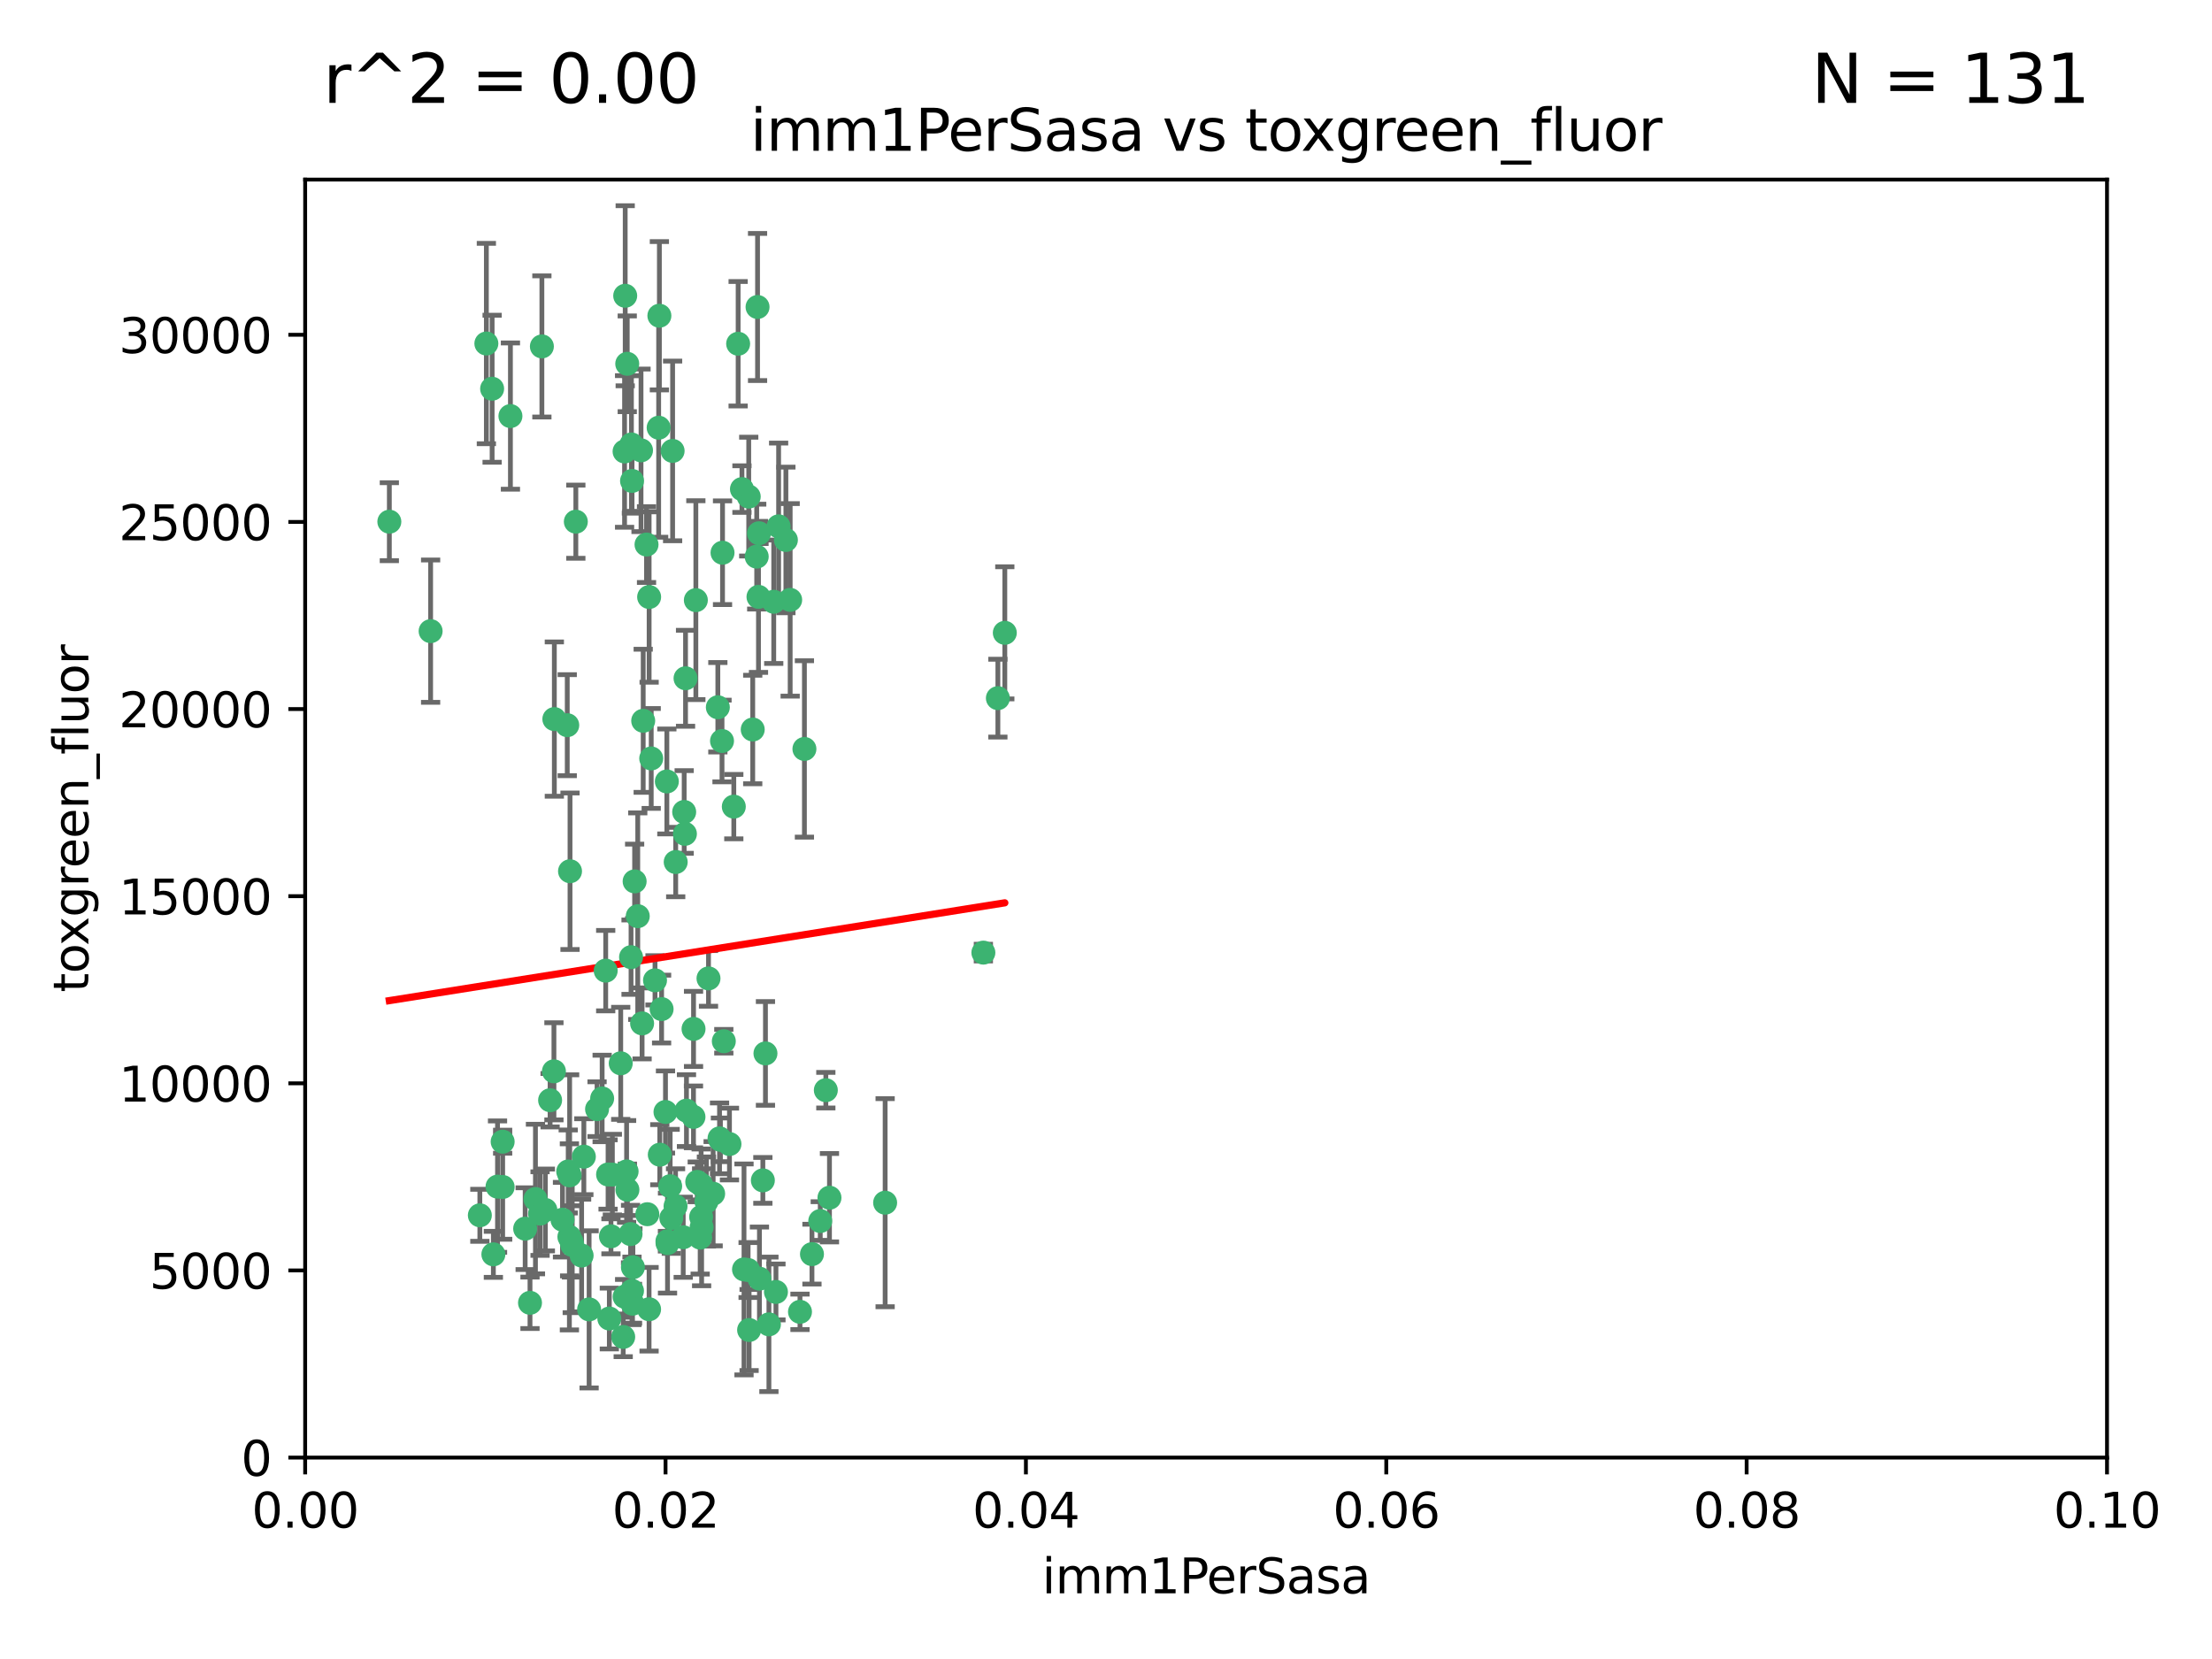 <?xml version="1.0" encoding="utf-8" standalone="no"?>
<!DOCTYPE svg PUBLIC "-//W3C//DTD SVG 1.1//EN"
  "http://www.w3.org/Graphics/SVG/1.1/DTD/svg11.dtd">
<svg xmlns:xlink="http://www.w3.org/1999/xlink" width="460.8pt" height="345.6pt" viewBox="0 0 460.8 345.6" xmlns="http://www.w3.org/2000/svg" version="1.1">
 <defs>
  <style type="text/css">*{stroke-linejoin: round; stroke-linecap: butt}</style>
 </defs>
 <g id="figure_1">
  <g id="patch_1">
   <path d="M 0 345.6 
L 460.8 345.6 
L 460.8 0 
L 0 0 
z
" style="fill: #ffffff"/>
  </g>
  <g id="axes_1">
   <g id="patch_2">
    <path d="M 63.571 303.64 
L 438.93 303.64 
L 438.93 37.411 
L 63.571 37.411 
z
" style="fill: #ffffff"/>
   </g>
   <g id="PathCollection_1">
    <defs>
     <path id="m85fdcb50fa" d="M 0 1.118 
C 0.297 1.118 0.581 1 0.791 0.791 
C 1 0.581 1.118 0.297 1.118 0 
C 1.118 -0.297 1 -0.581 0.791 -0.791 
C 0.581 -1 0.297 -1.118 0 -1.118 
C -0.297 -1.118 -0.581 -1 -0.791 -0.791 
C -1 -0.581 -1.118 -0.297 -1.118 0 
C -1.118 0.297 -1 0.581 -0.791 0.791 
C -0.581 1 -0.297 1.118 0 1.118 
z
" style="stroke: #3cb371"/>
    </defs>
    <g clip-path="url(#p0c54083309)">
     <use xlink:href="#m85fdcb50fa" x="81.107" y="108.677" style="fill: #3cb371; stroke: #3cb371"/>
     <use xlink:href="#m85fdcb50fa" x="101.319" y="71.562" style="fill: #3cb371; stroke: #3cb371"/>
     <use xlink:href="#m85fdcb50fa" x="106.332" y="86.676" style="fill: #3cb371; stroke: #3cb371"/>
     <use xlink:href="#m85fdcb50fa" x="89.706" y="131.48" style="fill: #3cb371; stroke: #3cb371"/>
     <use xlink:href="#m85fdcb50fa" x="137.211" y="89.097" style="fill: #3cb371; stroke: #3cb371"/>
     <use xlink:href="#m85fdcb50fa" x="119.957" y="108.676" style="fill: #3cb371; stroke: #3cb371"/>
     <use xlink:href="#m85fdcb50fa" x="102.518" y="80.98" style="fill: #3cb371; stroke: #3cb371"/>
     <use xlink:href="#m85fdcb50fa" x="169.147" y="261.259" style="fill: #3cb371; stroke: #3cb371"/>
     <use xlink:href="#m85fdcb50fa" x="130.666" y="75.786" style="fill: #3cb371; stroke: #3cb371"/>
     <use xlink:href="#m85fdcb50fa" x="161.183" y="125.356" style="fill: #3cb371; stroke: #3cb371"/>
     <use xlink:href="#m85fdcb50fa" x="112.885" y="72.167" style="fill: #3cb371; stroke: #3cb371"/>
     <use xlink:href="#m85fdcb50fa" x="130.11" y="94.046" style="fill: #3cb371; stroke: #3cb371"/>
     <use xlink:href="#m85fdcb50fa" x="137.361" y="65.773" style="fill: #3cb371; stroke: #3cb371"/>
     <use xlink:href="#m85fdcb50fa" x="167.576" y="156.019" style="fill: #3cb371; stroke: #3cb371"/>
     <use xlink:href="#m85fdcb50fa" x="149.54" y="147.335" style="fill: #3cb371; stroke: #3cb371"/>
     <use xlink:href="#m85fdcb50fa" x="164.607" y="124.965" style="fill: #3cb371; stroke: #3cb371"/>
     <use xlink:href="#m85fdcb50fa" x="134.683" y="113.441" style="fill: #3cb371; stroke: #3cb371"/>
     <use xlink:href="#m85fdcb50fa" x="140.118" y="93.933" style="fill: #3cb371; stroke: #3cb371"/>
     <use xlink:href="#m85fdcb50fa" x="157.637" y="115.953" style="fill: #3cb371; stroke: #3cb371"/>
     <use xlink:href="#m85fdcb50fa" x="162.201" y="109.646" style="fill: #3cb371; stroke: #3cb371"/>
     <use xlink:href="#m85fdcb50fa" x="155.975" y="103.453" style="fill: #3cb371; stroke: #3cb371"/>
     <use xlink:href="#m85fdcb50fa" x="159.458" y="219.448" style="fill: #3cb371; stroke: #3cb371"/>
     <use xlink:href="#m85fdcb50fa" x="133.991" y="150.153" style="fill: #3cb371; stroke: #3cb371"/>
     <use xlink:href="#m85fdcb50fa" x="133.537" y="93.812" style="fill: #3cb371; stroke: #3cb371"/>
     <use xlink:href="#m85fdcb50fa" x="135.226" y="124.367" style="fill: #3cb371; stroke: #3cb371"/>
     <use xlink:href="#m85fdcb50fa" x="131.665" y="100.184" style="fill: #3cb371; stroke: #3cb371"/>
     <use xlink:href="#m85fdcb50fa" x="131.536" y="92.588" style="fill: #3cb371; stroke: #3cb371"/>
     <use xlink:href="#m85fdcb50fa" x="102.779" y="261.303" style="fill: #3cb371; stroke: #3cb371"/>
     <use xlink:href="#m85fdcb50fa" x="150.409" y="154.361" style="fill: #3cb371; stroke: #3cb371"/>
     <use xlink:href="#m85fdcb50fa" x="104.711" y="237.833" style="fill: #3cb371; stroke: #3cb371"/>
     <use xlink:href="#m85fdcb50fa" x="118.666" y="244.844" style="fill: #3cb371; stroke: #3cb371"/>
     <use xlink:href="#m85fdcb50fa" x="154.563" y="101.886" style="fill: #3cb371; stroke: #3cb371"/>
     <use xlink:href="#m85fdcb50fa" x="158.007" y="124.337" style="fill: #3cb371; stroke: #3cb371"/>
     <use xlink:href="#m85fdcb50fa" x="157.812" y="63.953" style="fill: #3cb371; stroke: #3cb371"/>
     <use xlink:href="#m85fdcb50fa" x="153.769" y="71.61" style="fill: #3cb371; stroke: #3cb371"/>
     <use xlink:href="#m85fdcb50fa" x="118.169" y="151.067" style="fill: #3cb371; stroke: #3cb371"/>
     <use xlink:href="#m85fdcb50fa" x="126.179" y="202.203" style="fill: #3cb371; stroke: #3cb371"/>
     <use xlink:href="#m85fdcb50fa" x="136.451" y="204.22" style="fill: #3cb371; stroke: #3cb371"/>
     <use xlink:href="#m85fdcb50fa" x="146.058" y="246.787" style="fill: #3cb371; stroke: #3cb371"/>
     <use xlink:href="#m85fdcb50fa" x="130.534" y="244.026" style="fill: #3cb371; stroke: #3cb371"/>
     <use xlink:href="#m85fdcb50fa" x="147.594" y="203.82" style="fill: #3cb371; stroke: #3cb371"/>
     <use xlink:href="#m85fdcb50fa" x="158.116" y="111.087" style="fill: #3cb371; stroke: #3cb371"/>
     <use xlink:href="#m85fdcb50fa" x="142.811" y="141.297" style="fill: #3cb371; stroke: #3cb371"/>
     <use xlink:href="#m85fdcb50fa" x="163.716" y="112.487" style="fill: #3cb371; stroke: #3cb371"/>
     <use xlink:href="#m85fdcb50fa" x="130.241" y="61.614" style="fill: #3cb371; stroke: #3cb371"/>
     <use xlink:href="#m85fdcb50fa" x="138.918" y="162.792" style="fill: #3cb371; stroke: #3cb371"/>
     <use xlink:href="#m85fdcb50fa" x="130.121" y="270.13" style="fill: #3cb371; stroke: #3cb371"/>
     <use xlink:href="#m85fdcb50fa" x="112.506" y="252.814" style="fill: #3cb371; stroke: #3cb371"/>
     <use xlink:href="#m85fdcb50fa" x="207.877" y="145.439" style="fill: #3cb371; stroke: #3cb371"/>
     <use xlink:href="#m85fdcb50fa" x="127.567" y="244.691" style="fill: #3cb371; stroke: #3cb371"/>
     <use xlink:href="#m85fdcb50fa" x="104.714" y="247.267" style="fill: #3cb371; stroke: #3cb371"/>
     <use xlink:href="#m85fdcb50fa" x="148.561" y="248.674" style="fill: #3cb371; stroke: #3cb371"/>
     <use xlink:href="#m85fdcb50fa" x="209.321" y="131.829" style="fill: #3cb371; stroke: #3cb371"/>
     <use xlink:href="#m85fdcb50fa" x="134.851" y="252.941" style="fill: #3cb371; stroke: #3cb371"/>
     <use xlink:href="#m85fdcb50fa" x="119.208" y="259.35" style="fill: #3cb371; stroke: #3cb371"/>
     <use xlink:href="#m85fdcb50fa" x="137.448" y="240.543" style="fill: #3cb371; stroke: #3cb371"/>
     <use xlink:href="#m85fdcb50fa" x="127.275" y="257.545" style="fill: #3cb371; stroke: #3cb371"/>
     <use xlink:href="#m85fdcb50fa" x="155.845" y="264.57" style="fill: #3cb371; stroke: #3cb371"/>
     <use xlink:href="#m85fdcb50fa" x="140.762" y="179.579" style="fill: #3cb371; stroke: #3cb371"/>
     <use xlink:href="#m85fdcb50fa" x="152.865" y="168.036" style="fill: #3cb371; stroke: #3cb371"/>
     <use xlink:href="#m85fdcb50fa" x="114.597" y="229.198" style="fill: #3cb371; stroke: #3cb371"/>
     <use xlink:href="#m85fdcb50fa" x="99.961" y="253.17" style="fill: #3cb371; stroke: #3cb371"/>
     <use xlink:href="#m85fdcb50fa" x="110.41" y="271.4" style="fill: #3cb371; stroke: #3cb371"/>
     <use xlink:href="#m85fdcb50fa" x="132.856" y="190.856" style="fill: #3cb371; stroke: #3cb371"/>
     <use xlink:href="#m85fdcb50fa" x="113.608" y="252.059" style="fill: #3cb371; stroke: #3cb371"/>
     <use xlink:href="#m85fdcb50fa" x="111.545" y="249.781" style="fill: #3cb371; stroke: #3cb371"/>
     <use xlink:href="#m85fdcb50fa" x="103.643" y="247.195" style="fill: #3cb371; stroke: #3cb371"/>
     <use xlink:href="#m85fdcb50fa" x="131.656" y="268.906" style="fill: #3cb371; stroke: #3cb371"/>
     <use xlink:href="#m85fdcb50fa" x="119.049" y="258.613" style="fill: #3cb371; stroke: #3cb371"/>
     <use xlink:href="#m85fdcb50fa" x="131.847" y="263.993" style="fill: #3cb371; stroke: #3cb371"/>
     <use xlink:href="#m85fdcb50fa" x="150.516" y="115.142" style="fill: #3cb371; stroke: #3cb371"/>
     <use xlink:href="#m85fdcb50fa" x="109.401" y="255.952" style="fill: #3cb371; stroke: #3cb371"/>
     <use xlink:href="#m85fdcb50fa" x="129.825" y="278.508" style="fill: #3cb371; stroke: #3cb371"/>
     <use xlink:href="#m85fdcb50fa" x="140.729" y="251.277" style="fill: #3cb371; stroke: #3cb371"/>
     <use xlink:href="#m85fdcb50fa" x="131.762" y="271.584" style="fill: #3cb371; stroke: #3cb371"/>
     <use xlink:href="#m85fdcb50fa" x="166.652" y="273.278" style="fill: #3cb371; stroke: #3cb371"/>
     <use xlink:href="#m85fdcb50fa" x="129.308" y="221.508" style="fill: #3cb371; stroke: #3cb371"/>
     <use xlink:href="#m85fdcb50fa" x="154.991" y="264.442" style="fill: #3cb371; stroke: #3cb371"/>
     <use xlink:href="#m85fdcb50fa" x="151.961" y="238.323" style="fill: #3cb371; stroke: #3cb371"/>
     <use xlink:href="#m85fdcb50fa" x="147.163" y="250.302" style="fill: #3cb371; stroke: #3cb371"/>
     <use xlink:href="#m85fdcb50fa" x="150.078" y="237.447" style="fill: #3cb371; stroke: #3cb371"/>
     <use xlink:href="#m85fdcb50fa" x="133.761" y="213.194" style="fill: #3cb371; stroke: #3cb371"/>
     <use xlink:href="#m85fdcb50fa" x="149.893" y="237.139" style="fill: #3cb371; stroke: #3cb371"/>
     <use xlink:href="#m85fdcb50fa" x="204.855" y="198.449" style="fill: #3cb371; stroke: #3cb371"/>
     <use xlink:href="#m85fdcb50fa" x="126.674" y="244.666" style="fill: #3cb371; stroke: #3cb371"/>
     <use xlink:href="#m85fdcb50fa" x="158.205" y="266.371" style="fill: #3cb371; stroke: #3cb371"/>
     <use xlink:href="#m85fdcb50fa" x="143.005" y="231.362" style="fill: #3cb371; stroke: #3cb371"/>
     <use xlink:href="#m85fdcb50fa" x="139.848" y="253.724" style="fill: #3cb371; stroke: #3cb371"/>
     <use xlink:href="#m85fdcb50fa" x="146.06" y="253.509" style="fill: #3cb371; stroke: #3cb371"/>
     <use xlink:href="#m85fdcb50fa" x="156.053" y="277.063" style="fill: #3cb371; stroke: #3cb371"/>
     <use xlink:href="#m85fdcb50fa" x="118.371" y="244.037" style="fill: #3cb371; stroke: #3cb371"/>
     <use xlink:href="#m85fdcb50fa" x="150.784" y="216.908" style="fill: #3cb371; stroke: #3cb371"/>
     <use xlink:href="#m85fdcb50fa" x="146.161" y="255.666" style="fill: #3cb371; stroke: #3cb371"/>
     <use xlink:href="#m85fdcb50fa" x="137.823" y="210.208" style="fill: #3cb371; stroke: #3cb371"/>
     <use xlink:href="#m85fdcb50fa" x="117.177" y="254.087" style="fill: #3cb371; stroke: #3cb371"/>
     <use xlink:href="#m85fdcb50fa" x="156.807" y="151.97" style="fill: #3cb371; stroke: #3cb371"/>
     <use xlink:href="#m85fdcb50fa" x="131.459" y="199.394" style="fill: #3cb371; stroke: #3cb371"/>
     <use xlink:href="#m85fdcb50fa" x="118.746" y="181.494" style="fill: #3cb371; stroke: #3cb371"/>
     <use xlink:href="#m85fdcb50fa" x="139.042" y="258.565" style="fill: #3cb371; stroke: #3cb371"/>
     <use xlink:href="#m85fdcb50fa" x="144.463" y="232.67" style="fill: #3cb371; stroke: #3cb371"/>
     <use xlink:href="#m85fdcb50fa" x="145.859" y="257.812" style="fill: #3cb371; stroke: #3cb371"/>
     <use xlink:href="#m85fdcb50fa" x="132.205" y="183.606" style="fill: #3cb371; stroke: #3cb371"/>
     <use xlink:href="#m85fdcb50fa" x="130.7" y="247.85" style="fill: #3cb371; stroke: #3cb371"/>
     <use xlink:href="#m85fdcb50fa" x="142.68" y="173.704" style="fill: #3cb371; stroke: #3cb371"/>
     <use xlink:href="#m85fdcb50fa" x="144.959" y="125.024" style="fill: #3cb371; stroke: #3cb371"/>
     <use xlink:href="#m85fdcb50fa" x="122.722" y="272.768" style="fill: #3cb371; stroke: #3cb371"/>
     <use xlink:href="#m85fdcb50fa" x="131.356" y="257.076" style="fill: #3cb371; stroke: #3cb371"/>
     <use xlink:href="#m85fdcb50fa" x="115.394" y="223.176" style="fill: #3cb371; stroke: #3cb371"/>
     <use xlink:href="#m85fdcb50fa" x="121.627" y="240.958" style="fill: #3cb371; stroke: #3cb371"/>
     <use xlink:href="#m85fdcb50fa" x="126.935" y="274.674" style="fill: #3cb371; stroke: #3cb371"/>
     <use xlink:href="#m85fdcb50fa" x="170.874" y="254.362" style="fill: #3cb371; stroke: #3cb371"/>
     <use xlink:href="#m85fdcb50fa" x="118.616" y="257.661" style="fill: #3cb371; stroke: #3cb371"/>
     <use xlink:href="#m85fdcb50fa" x="124.379" y="231.059" style="fill: #3cb371; stroke: #3cb371"/>
     <use xlink:href="#m85fdcb50fa" x="160.18" y="275.887" style="fill: #3cb371; stroke: #3cb371"/>
     <use xlink:href="#m85fdcb50fa" x="144.477" y="214.339" style="fill: #3cb371; stroke: #3cb371"/>
     <use xlink:href="#m85fdcb50fa" x="115.48" y="149.795" style="fill: #3cb371; stroke: #3cb371"/>
     <use xlink:href="#m85fdcb50fa" x="161.644" y="269.137" style="fill: #3cb371; stroke: #3cb371"/>
     <use xlink:href="#m85fdcb50fa" x="121.161" y="261.551" style="fill: #3cb371; stroke: #3cb371"/>
     <use xlink:href="#m85fdcb50fa" x="135.215" y="272.741" style="fill: #3cb371; stroke: #3cb371"/>
     <use xlink:href="#m85fdcb50fa" x="142.325" y="257.738" style="fill: #3cb371; stroke: #3cb371"/>
     <use xlink:href="#m85fdcb50fa" x="138.633" y="231.646" style="fill: #3cb371; stroke: #3cb371"/>
     <use xlink:href="#m85fdcb50fa" x="139.056" y="258.966" style="fill: #3cb371; stroke: #3cb371"/>
     <use xlink:href="#m85fdcb50fa" x="142.527" y="169.147" style="fill: #3cb371; stroke: #3cb371"/>
     <use xlink:href="#m85fdcb50fa" x="158.917" y="245.892" style="fill: #3cb371; stroke: #3cb371"/>
     <use xlink:href="#m85fdcb50fa" x="139.605" y="247.114" style="fill: #3cb371; stroke: #3cb371"/>
     <use xlink:href="#m85fdcb50fa" x="145.249" y="246.204" style="fill: #3cb371; stroke: #3cb371"/>
     <use xlink:href="#m85fdcb50fa" x="125.438" y="228.828" style="fill: #3cb371; stroke: #3cb371"/>
     <use xlink:href="#m85fdcb50fa" x="172.037" y="227.107" style="fill: #3cb371; stroke: #3cb371"/>
     <use xlink:href="#m85fdcb50fa" x="135.66" y="157.999" style="fill: #3cb371; stroke: #3cb371"/>
     <use xlink:href="#m85fdcb50fa" x="184.39" y="250.544" style="fill: #3cb371; stroke: #3cb371"/>
     <use xlink:href="#m85fdcb50fa" x="172.794" y="249.505" style="fill: #3cb371; stroke: #3cb371"/>
    </g>
   </g>
   <g id="matplotlib.axis_1">
    <g id="xtick_1">
     <g id="line2d_1">
      <defs>
       <path id="mc706fb8fec" d="M 0 0 
L 0 3.5 
" style="stroke: #000000; stroke-width: 0.8"/>
      </defs>
      <g>
       <use xlink:href="#mc706fb8fec" x="63.571" y="303.64" style="stroke: #000000; stroke-width: 0.8"/>
      </g>
     </g>
     <g id="text_1">
      <!-- 0.00 -->
      <g transform="translate(52.438 318.238)scale(0.1 -0.1)">
       <defs>
        <path id="DejaVuSans-30" d="M 2034 4250 
Q 1547 4250 1301 3770 
Q 1056 3291 1056 2328 
Q 1056 1369 1301 889 
Q 1547 409 2034 409 
Q 2525 409 2770 889 
Q 3016 1369 3016 2328 
Q 3016 3291 2770 3770 
Q 2525 4250 2034 4250 
z
M 2034 4750 
Q 2819 4750 3233 4129 
Q 3647 3509 3647 2328 
Q 3647 1150 3233 529 
Q 2819 -91 2034 -91 
Q 1250 -91 836 529 
Q 422 1150 422 2328 
Q 422 3509 836 4129 
Q 1250 4750 2034 4750 
z
" transform="scale(0.016)"/>
        <path id="DejaVuSans-2e" d="M 684 794 
L 1344 794 
L 1344 0 
L 684 0 
L 684 794 
z
" transform="scale(0.016)"/>
       </defs>
       <use xlink:href="#DejaVuSans-30"/>
       <use xlink:href="#DejaVuSans-2e" x="63.623"/>
       <use xlink:href="#DejaVuSans-30" x="95.41"/>
       <use xlink:href="#DejaVuSans-30" x="159.033"/>
      </g>
     </g>
    </g>
    <g id="xtick_2">
     <g id="line2d_2">
      <g>
       <use xlink:href="#mc706fb8fec" x="138.643" y="303.64" style="stroke: #000000; stroke-width: 0.8"/>
      </g>
     </g>
     <g id="text_2">
      <!-- 0.02 -->
      <g transform="translate(127.51 318.238)scale(0.1 -0.1)">
       <defs>
        <path id="DejaVuSans-32" d="M 1228 531 
L 3431 531 
L 3431 0 
L 469 0 
L 469 531 
Q 828 903 1448 1529 
Q 2069 2156 2228 2338 
Q 2531 2678 2651 2914 
Q 2772 3150 2772 3378 
Q 2772 3750 2511 3984 
Q 2250 4219 1831 4219 
Q 1534 4219 1204 4116 
Q 875 4013 500 3803 
L 500 4441 
Q 881 4594 1212 4672 
Q 1544 4750 1819 4750 
Q 2544 4750 2975 4387 
Q 3406 4025 3406 3419 
Q 3406 3131 3298 2873 
Q 3191 2616 2906 2266 
Q 2828 2175 2409 1742 
Q 1991 1309 1228 531 
z
" transform="scale(0.016)"/>
       </defs>
       <use xlink:href="#DejaVuSans-30"/>
       <use xlink:href="#DejaVuSans-2e" x="63.623"/>
       <use xlink:href="#DejaVuSans-30" x="95.41"/>
       <use xlink:href="#DejaVuSans-32" x="159.033"/>
      </g>
     </g>
    </g>
    <g id="xtick_3">
     <g id="line2d_3">
      <g>
       <use xlink:href="#mc706fb8fec" x="213.715" y="303.64" style="stroke: #000000; stroke-width: 0.8"/>
      </g>
     </g>
     <g id="text_3">
      <!-- 0.04 -->
      <g transform="translate(202.582 318.238)scale(0.1 -0.1)">
       <defs>
        <path id="DejaVuSans-34" d="M 2419 4116 
L 825 1625 
L 2419 1625 
L 2419 4116 
z
M 2253 4666 
L 3047 4666 
L 3047 1625 
L 3713 1625 
L 3713 1100 
L 3047 1100 
L 3047 0 
L 2419 0 
L 2419 1100 
L 313 1100 
L 313 1709 
L 2253 4666 
z
" transform="scale(0.016)"/>
       </defs>
       <use xlink:href="#DejaVuSans-30"/>
       <use xlink:href="#DejaVuSans-2e" x="63.623"/>
       <use xlink:href="#DejaVuSans-30" x="95.41"/>
       <use xlink:href="#DejaVuSans-34" x="159.033"/>
      </g>
     </g>
    </g>
    <g id="xtick_4">
     <g id="line2d_4">
      <g>
       <use xlink:href="#mc706fb8fec" x="288.786" y="303.64" style="stroke: #000000; stroke-width: 0.8"/>
      </g>
     </g>
     <g id="text_4">
      <!-- 0.06 -->
      <g transform="translate(277.654 318.238)scale(0.1 -0.1)">
       <defs>
        <path id="DejaVuSans-36" d="M 2113 2584 
Q 1688 2584 1439 2293 
Q 1191 2003 1191 1497 
Q 1191 994 1439 701 
Q 1688 409 2113 409 
Q 2538 409 2786 701 
Q 3034 994 3034 1497 
Q 3034 2003 2786 2293 
Q 2538 2584 2113 2584 
z
M 3366 4563 
L 3366 3988 
Q 3128 4100 2886 4159 
Q 2644 4219 2406 4219 
Q 1781 4219 1451 3797 
Q 1122 3375 1075 2522 
Q 1259 2794 1537 2939 
Q 1816 3084 2150 3084 
Q 2853 3084 3261 2657 
Q 3669 2231 3669 1497 
Q 3669 778 3244 343 
Q 2819 -91 2113 -91 
Q 1303 -91 875 529 
Q 447 1150 447 2328 
Q 447 3434 972 4092 
Q 1497 4750 2381 4750 
Q 2619 4750 2861 4703 
Q 3103 4656 3366 4563 
z
" transform="scale(0.016)"/>
       </defs>
       <use xlink:href="#DejaVuSans-30"/>
       <use xlink:href="#DejaVuSans-2e" x="63.623"/>
       <use xlink:href="#DejaVuSans-30" x="95.41"/>
       <use xlink:href="#DejaVuSans-36" x="159.033"/>
      </g>
     </g>
    </g>
    <g id="xtick_5">
     <g id="line2d_5">
      <g>
       <use xlink:href="#mc706fb8fec" x="363.858" y="303.64" style="stroke: #000000; stroke-width: 0.8"/>
      </g>
     </g>
     <g id="text_5">
      <!-- 0.08 -->
      <g transform="translate(352.725 318.238)scale(0.1 -0.1)">
       <defs>
        <path id="DejaVuSans-38" d="M 2034 2216 
Q 1584 2216 1326 1975 
Q 1069 1734 1069 1313 
Q 1069 891 1326 650 
Q 1584 409 2034 409 
Q 2484 409 2743 651 
Q 3003 894 3003 1313 
Q 3003 1734 2745 1975 
Q 2488 2216 2034 2216 
z
M 1403 2484 
Q 997 2584 770 2862 
Q 544 3141 544 3541 
Q 544 4100 942 4425 
Q 1341 4750 2034 4750 
Q 2731 4750 3128 4425 
Q 3525 4100 3525 3541 
Q 3525 3141 3298 2862 
Q 3072 2584 2669 2484 
Q 3125 2378 3379 2068 
Q 3634 1759 3634 1313 
Q 3634 634 3220 271 
Q 2806 -91 2034 -91 
Q 1263 -91 848 271 
Q 434 634 434 1313 
Q 434 1759 690 2068 
Q 947 2378 1403 2484 
z
M 1172 3481 
Q 1172 3119 1398 2916 
Q 1625 2713 2034 2713 
Q 2441 2713 2670 2916 
Q 2900 3119 2900 3481 
Q 2900 3844 2670 4047 
Q 2441 4250 2034 4250 
Q 1625 4250 1398 4047 
Q 1172 3844 1172 3481 
z
" transform="scale(0.016)"/>
       </defs>
       <use xlink:href="#DejaVuSans-30"/>
       <use xlink:href="#DejaVuSans-2e" x="63.623"/>
       <use xlink:href="#DejaVuSans-30" x="95.41"/>
       <use xlink:href="#DejaVuSans-38" x="159.033"/>
      </g>
     </g>
    </g>
    <g id="xtick_6">
     <g id="line2d_6">
      <g>
       <use xlink:href="#mc706fb8fec" x="438.93" y="303.64" style="stroke: #000000; stroke-width: 0.8"/>
      </g>
     </g>
     <g id="text_6">
      <!-- 0.10 -->
      <g transform="translate(427.797 318.238)scale(0.1 -0.1)">
       <defs>
        <path id="DejaVuSans-31" d="M 794 531 
L 1825 531 
L 1825 4091 
L 703 3866 
L 703 4441 
L 1819 4666 
L 2450 4666 
L 2450 531 
L 3481 531 
L 3481 0 
L 794 0 
L 794 531 
z
" transform="scale(0.016)"/>
       </defs>
       <use xlink:href="#DejaVuSans-30"/>
       <use xlink:href="#DejaVuSans-2e" x="63.623"/>
       <use xlink:href="#DejaVuSans-31" x="95.41"/>
       <use xlink:href="#DejaVuSans-30" x="159.033"/>
      </g>
     </g>
    </g>
    <g id="text_7">
     <!-- imm1PerSasa -->
     <g transform="translate(217.067 331.917)scale(0.1 -0.1)">
      <defs>
       <path id="DejaVuSans-69" d="M 603 3500 
L 1178 3500 
L 1178 0 
L 603 0 
L 603 3500 
z
M 603 4863 
L 1178 4863 
L 1178 4134 
L 603 4134 
L 603 4863 
z
" transform="scale(0.016)"/>
       <path id="DejaVuSans-6d" d="M 3328 2828 
Q 3544 3216 3844 3400 
Q 4144 3584 4550 3584 
Q 5097 3584 5394 3201 
Q 5691 2819 5691 2113 
L 5691 0 
L 5113 0 
L 5113 2094 
Q 5113 2597 4934 2840 
Q 4756 3084 4391 3084 
Q 3944 3084 3684 2787 
Q 3425 2491 3425 1978 
L 3425 0 
L 2847 0 
L 2847 2094 
Q 2847 2600 2669 2842 
Q 2491 3084 2119 3084 
Q 1678 3084 1418 2786 
Q 1159 2488 1159 1978 
L 1159 0 
L 581 0 
L 581 3500 
L 1159 3500 
L 1159 2956 
Q 1356 3278 1631 3431 
Q 1906 3584 2284 3584 
Q 2666 3584 2933 3390 
Q 3200 3197 3328 2828 
z
" transform="scale(0.016)"/>
       <path id="DejaVuSans-50" d="M 1259 4147 
L 1259 2394 
L 2053 2394 
Q 2494 2394 2734 2622 
Q 2975 2850 2975 3272 
Q 2975 3691 2734 3919 
Q 2494 4147 2053 4147 
L 1259 4147 
z
M 628 4666 
L 2053 4666 
Q 2838 4666 3239 4311 
Q 3641 3956 3641 3272 
Q 3641 2581 3239 2228 
Q 2838 1875 2053 1875 
L 1259 1875 
L 1259 0 
L 628 0 
L 628 4666 
z
" transform="scale(0.016)"/>
       <path id="DejaVuSans-65" d="M 3597 1894 
L 3597 1613 
L 953 1613 
Q 991 1019 1311 708 
Q 1631 397 2203 397 
Q 2534 397 2845 478 
Q 3156 559 3463 722 
L 3463 178 
Q 3153 47 2828 -22 
Q 2503 -91 2169 -91 
Q 1331 -91 842 396 
Q 353 884 353 1716 
Q 353 2575 817 3079 
Q 1281 3584 2069 3584 
Q 2775 3584 3186 3129 
Q 3597 2675 3597 1894 
z
M 3022 2063 
Q 3016 2534 2758 2815 
Q 2500 3097 2075 3097 
Q 1594 3097 1305 2825 
Q 1016 2553 972 2059 
L 3022 2063 
z
" transform="scale(0.016)"/>
       <path id="DejaVuSans-72" d="M 2631 2963 
Q 2534 3019 2420 3045 
Q 2306 3072 2169 3072 
Q 1681 3072 1420 2755 
Q 1159 2438 1159 1844 
L 1159 0 
L 581 0 
L 581 3500 
L 1159 3500 
L 1159 2956 
Q 1341 3275 1631 3429 
Q 1922 3584 2338 3584 
Q 2397 3584 2469 3576 
Q 2541 3569 2628 3553 
L 2631 2963 
z
" transform="scale(0.016)"/>
       <path id="DejaVuSans-53" d="M 3425 4513 
L 3425 3897 
Q 3066 4069 2747 4153 
Q 2428 4238 2131 4238 
Q 1616 4238 1336 4038 
Q 1056 3838 1056 3469 
Q 1056 3159 1242 3001 
Q 1428 2844 1947 2747 
L 2328 2669 
Q 3034 2534 3370 2195 
Q 3706 1856 3706 1288 
Q 3706 609 3251 259 
Q 2797 -91 1919 -91 
Q 1588 -91 1214 -16 
Q 841 59 441 206 
L 441 856 
Q 825 641 1194 531 
Q 1563 422 1919 422 
Q 2459 422 2753 634 
Q 3047 847 3047 1241 
Q 3047 1584 2836 1778 
Q 2625 1972 2144 2069 
L 1759 2144 
Q 1053 2284 737 2584 
Q 422 2884 422 3419 
Q 422 4038 858 4394 
Q 1294 4750 2059 4750 
Q 2388 4750 2728 4690 
Q 3069 4631 3425 4513 
z
" transform="scale(0.016)"/>
       <path id="DejaVuSans-61" d="M 2194 1759 
Q 1497 1759 1228 1600 
Q 959 1441 959 1056 
Q 959 750 1161 570 
Q 1363 391 1709 391 
Q 2188 391 2477 730 
Q 2766 1069 2766 1631 
L 2766 1759 
L 2194 1759 
z
M 3341 1997 
L 3341 0 
L 2766 0 
L 2766 531 
Q 2569 213 2275 61 
Q 1981 -91 1556 -91 
Q 1019 -91 701 211 
Q 384 513 384 1019 
Q 384 1609 779 1909 
Q 1175 2209 1959 2209 
L 2766 2209 
L 2766 2266 
Q 2766 2663 2505 2880 
Q 2244 3097 1772 3097 
Q 1472 3097 1187 3025 
Q 903 2953 641 2809 
L 641 3341 
Q 956 3463 1253 3523 
Q 1550 3584 1831 3584 
Q 2591 3584 2966 3190 
Q 3341 2797 3341 1997 
z
" transform="scale(0.016)"/>
       <path id="DejaVuSans-73" d="M 2834 3397 
L 2834 2853 
Q 2591 2978 2328 3040 
Q 2066 3103 1784 3103 
Q 1356 3103 1142 2972 
Q 928 2841 928 2578 
Q 928 2378 1081 2264 
Q 1234 2150 1697 2047 
L 1894 2003 
Q 2506 1872 2764 1633 
Q 3022 1394 3022 966 
Q 3022 478 2636 193 
Q 2250 -91 1575 -91 
Q 1294 -91 989 -36 
Q 684 19 347 128 
L 347 722 
Q 666 556 975 473 
Q 1284 391 1588 391 
Q 1994 391 2212 530 
Q 2431 669 2431 922 
Q 2431 1156 2273 1281 
Q 2116 1406 1581 1522 
L 1381 1569 
Q 847 1681 609 1914 
Q 372 2147 372 2553 
Q 372 3047 722 3315 
Q 1072 3584 1716 3584 
Q 2034 3584 2315 3537 
Q 2597 3491 2834 3397 
z
" transform="scale(0.016)"/>
      </defs>
      <use xlink:href="#DejaVuSans-69"/>
      <use xlink:href="#DejaVuSans-6d" x="27.783"/>
      <use xlink:href="#DejaVuSans-6d" x="125.195"/>
      <use xlink:href="#DejaVuSans-31" x="222.607"/>
      <use xlink:href="#DejaVuSans-50" x="286.23"/>
      <use xlink:href="#DejaVuSans-65" x="342.908"/>
      <use xlink:href="#DejaVuSans-72" x="404.432"/>
      <use xlink:href="#DejaVuSans-53" x="445.545"/>
      <use xlink:href="#DejaVuSans-61" x="509.021"/>
      <use xlink:href="#DejaVuSans-73" x="570.301"/>
      <use xlink:href="#DejaVuSans-61" x="622.4"/>
     </g>
    </g>
   </g>
   <g id="matplotlib.axis_2">
    <g id="ytick_1">
     <g id="line2d_7">
      <defs>
       <path id="m65607d9993" d="M 0 0 
L -3.5 0 
" style="stroke: #000000; stroke-width: 0.8"/>
      </defs>
      <g>
       <use xlink:href="#m65607d9993" x="63.571" y="303.64" style="stroke: #000000; stroke-width: 0.8"/>
      </g>
     </g>
     <g id="text_8">
      <!-- 0 -->
      <g transform="translate(50.209 307.439)scale(0.1 -0.1)">
       <use xlink:href="#DejaVuSans-30"/>
      </g>
     </g>
    </g>
    <g id="ytick_2">
     <g id="line2d_8">
      <g>
       <use xlink:href="#m65607d9993" x="63.571" y="264.657" style="stroke: #000000; stroke-width: 0.8"/>
      </g>
     </g>
     <g id="text_9">
      <!-- 5000 -->
      <g transform="translate(31.121 268.457)scale(0.1 -0.1)">
       <defs>
        <path id="DejaVuSans-35" d="M 691 4666 
L 3169 4666 
L 3169 4134 
L 1269 4134 
L 1269 2991 
Q 1406 3038 1543 3061 
Q 1681 3084 1819 3084 
Q 2600 3084 3056 2656 
Q 3513 2228 3513 1497 
Q 3513 744 3044 326 
Q 2575 -91 1722 -91 
Q 1428 -91 1123 -41 
Q 819 9 494 109 
L 494 744 
Q 775 591 1075 516 
Q 1375 441 1709 441 
Q 2250 441 2565 725 
Q 2881 1009 2881 1497 
Q 2881 1984 2565 2268 
Q 2250 2553 1709 2553 
Q 1456 2553 1204 2497 
Q 953 2441 691 2322 
L 691 4666 
z
" transform="scale(0.016)"/>
       </defs>
       <use xlink:href="#DejaVuSans-35"/>
       <use xlink:href="#DejaVuSans-30" x="63.623"/>
       <use xlink:href="#DejaVuSans-30" x="127.246"/>
       <use xlink:href="#DejaVuSans-30" x="190.869"/>
      </g>
     </g>
    </g>
    <g id="ytick_3">
     <g id="line2d_9">
      <g>
       <use xlink:href="#m65607d9993" x="63.571" y="225.675" style="stroke: #000000; stroke-width: 0.8"/>
      </g>
     </g>
     <g id="text_10">
      <!-- 10000 -->
      <g transform="translate(24.759 229.474)scale(0.1 -0.1)">
       <use xlink:href="#DejaVuSans-31"/>
       <use xlink:href="#DejaVuSans-30" x="63.623"/>
       <use xlink:href="#DejaVuSans-30" x="127.246"/>
       <use xlink:href="#DejaVuSans-30" x="190.869"/>
       <use xlink:href="#DejaVuSans-30" x="254.492"/>
      </g>
     </g>
    </g>
    <g id="ytick_4">
     <g id="line2d_10">
      <g>
       <use xlink:href="#m65607d9993" x="63.571" y="186.692" style="stroke: #000000; stroke-width: 0.8"/>
      </g>
     </g>
     <g id="text_11">
      <!-- 15000 -->
      <g transform="translate(24.759 190.492)scale(0.1 -0.1)">
       <use xlink:href="#DejaVuSans-31"/>
       <use xlink:href="#DejaVuSans-35" x="63.623"/>
       <use xlink:href="#DejaVuSans-30" x="127.246"/>
       <use xlink:href="#DejaVuSans-30" x="190.869"/>
       <use xlink:href="#DejaVuSans-30" x="254.492"/>
      </g>
     </g>
    </g>
    <g id="ytick_5">
     <g id="line2d_11">
      <g>
       <use xlink:href="#m65607d9993" x="63.571" y="147.71" style="stroke: #000000; stroke-width: 0.8"/>
      </g>
     </g>
     <g id="text_12">
      <!-- 20000 -->
      <g transform="translate(24.759 151.509)scale(0.1 -0.1)">
       <use xlink:href="#DejaVuSans-32"/>
       <use xlink:href="#DejaVuSans-30" x="63.623"/>
       <use xlink:href="#DejaVuSans-30" x="127.246"/>
       <use xlink:href="#DejaVuSans-30" x="190.869"/>
       <use xlink:href="#DejaVuSans-30" x="254.492"/>
      </g>
     </g>
    </g>
    <g id="ytick_6">
     <g id="line2d_12">
      <g>
       <use xlink:href="#m65607d9993" x="63.571" y="108.727" style="stroke: #000000; stroke-width: 0.8"/>
      </g>
     </g>
     <g id="text_13">
      <!-- 25000 -->
      <g transform="translate(24.759 112.527)scale(0.1 -0.1)">
       <use xlink:href="#DejaVuSans-32"/>
       <use xlink:href="#DejaVuSans-35" x="63.623"/>
       <use xlink:href="#DejaVuSans-30" x="127.246"/>
       <use xlink:href="#DejaVuSans-30" x="190.869"/>
       <use xlink:href="#DejaVuSans-30" x="254.492"/>
      </g>
     </g>
    </g>
    <g id="ytick_7">
     <g id="line2d_13">
      <g>
       <use xlink:href="#m65607d9993" x="63.571" y="69.745" style="stroke: #000000; stroke-width: 0.8"/>
      </g>
     </g>
     <g id="text_14">
      <!-- 30000 -->
      <g transform="translate(24.759 73.544)scale(0.1 -0.1)">
       <defs>
        <path id="DejaVuSans-33" d="M 2597 2516 
Q 3050 2419 3304 2112 
Q 3559 1806 3559 1356 
Q 3559 666 3084 287 
Q 2609 -91 1734 -91 
Q 1441 -91 1130 -33 
Q 819 25 488 141 
L 488 750 
Q 750 597 1062 519 
Q 1375 441 1716 441 
Q 2309 441 2620 675 
Q 2931 909 2931 1356 
Q 2931 1769 2642 2001 
Q 2353 2234 1838 2234 
L 1294 2234 
L 1294 2753 
L 1863 2753 
Q 2328 2753 2575 2939 
Q 2822 3125 2822 3475 
Q 2822 3834 2567 4026 
Q 2313 4219 1838 4219 
Q 1578 4219 1281 4162 
Q 984 4106 628 3988 
L 628 4550 
Q 988 4650 1302 4700 
Q 1616 4750 1894 4750 
Q 2613 4750 3031 4423 
Q 3450 4097 3450 3541 
Q 3450 3153 3228 2886 
Q 3006 2619 2597 2516 
z
" transform="scale(0.016)"/>
       </defs>
       <use xlink:href="#DejaVuSans-33"/>
       <use xlink:href="#DejaVuSans-30" x="63.623"/>
       <use xlink:href="#DejaVuSans-30" x="127.246"/>
       <use xlink:href="#DejaVuSans-30" x="190.869"/>
       <use xlink:href="#DejaVuSans-30" x="254.492"/>
      </g>
     </g>
    </g>
    <g id="text_15">
     <!-- toxgreen_fluor -->
     <g transform="translate(18.401 206.72)rotate(-90)scale(0.1 -0.1)">
      <defs>
       <path id="DejaVuSans-74" d="M 1172 4494 
L 1172 3500 
L 2356 3500 
L 2356 3053 
L 1172 3053 
L 1172 1153 
Q 1172 725 1289 603 
Q 1406 481 1766 481 
L 2356 481 
L 2356 0 
L 1766 0 
Q 1100 0 847 248 
Q 594 497 594 1153 
L 594 3053 
L 172 3053 
L 172 3500 
L 594 3500 
L 594 4494 
L 1172 4494 
z
" transform="scale(0.016)"/>
       <path id="DejaVuSans-6f" d="M 1959 3097 
Q 1497 3097 1228 2736 
Q 959 2375 959 1747 
Q 959 1119 1226 758 
Q 1494 397 1959 397 
Q 2419 397 2687 759 
Q 2956 1122 2956 1747 
Q 2956 2369 2687 2733 
Q 2419 3097 1959 3097 
z
M 1959 3584 
Q 2709 3584 3137 3096 
Q 3566 2609 3566 1747 
Q 3566 888 3137 398 
Q 2709 -91 1959 -91 
Q 1206 -91 779 398 
Q 353 888 353 1747 
Q 353 2609 779 3096 
Q 1206 3584 1959 3584 
z
" transform="scale(0.016)"/>
       <path id="DejaVuSans-78" d="M 3513 3500 
L 2247 1797 
L 3578 0 
L 2900 0 
L 1881 1375 
L 863 0 
L 184 0 
L 1544 1831 
L 300 3500 
L 978 3500 
L 1906 2253 
L 2834 3500 
L 3513 3500 
z
" transform="scale(0.016)"/>
       <path id="DejaVuSans-67" d="M 2906 1791 
Q 2906 2416 2648 2759 
Q 2391 3103 1925 3103 
Q 1463 3103 1205 2759 
Q 947 2416 947 1791 
Q 947 1169 1205 825 
Q 1463 481 1925 481 
Q 2391 481 2648 825 
Q 2906 1169 2906 1791 
z
M 3481 434 
Q 3481 -459 3084 -895 
Q 2688 -1331 1869 -1331 
Q 1566 -1331 1297 -1286 
Q 1028 -1241 775 -1147 
L 775 -588 
Q 1028 -725 1275 -790 
Q 1522 -856 1778 -856 
Q 2344 -856 2625 -561 
Q 2906 -266 2906 331 
L 2906 616 
Q 2728 306 2450 153 
Q 2172 0 1784 0 
Q 1141 0 747 490 
Q 353 981 353 1791 
Q 353 2603 747 3093 
Q 1141 3584 1784 3584 
Q 2172 3584 2450 3431 
Q 2728 3278 2906 2969 
L 2906 3500 
L 3481 3500 
L 3481 434 
z
" transform="scale(0.016)"/>
       <path id="DejaVuSans-6e" d="M 3513 2113 
L 3513 0 
L 2938 0 
L 2938 2094 
Q 2938 2591 2744 2837 
Q 2550 3084 2163 3084 
Q 1697 3084 1428 2787 
Q 1159 2491 1159 1978 
L 1159 0 
L 581 0 
L 581 3500 
L 1159 3500 
L 1159 2956 
Q 1366 3272 1645 3428 
Q 1925 3584 2291 3584 
Q 2894 3584 3203 3211 
Q 3513 2838 3513 2113 
z
" transform="scale(0.016)"/>
       <path id="DejaVuSans-5f" d="M 3263 -1063 
L 3263 -1509 
L -63 -1509 
L -63 -1063 
L 3263 -1063 
z
" transform="scale(0.016)"/>
       <path id="DejaVuSans-66" d="M 2375 4863 
L 2375 4384 
L 1825 4384 
Q 1516 4384 1395 4259 
Q 1275 4134 1275 3809 
L 1275 3500 
L 2222 3500 
L 2222 3053 
L 1275 3053 
L 1275 0 
L 697 0 
L 697 3053 
L 147 3053 
L 147 3500 
L 697 3500 
L 697 3744 
Q 697 4328 969 4595 
Q 1241 4863 1831 4863 
L 2375 4863 
z
" transform="scale(0.016)"/>
       <path id="DejaVuSans-6c" d="M 603 4863 
L 1178 4863 
L 1178 0 
L 603 0 
L 603 4863 
z
" transform="scale(0.016)"/>
       <path id="DejaVuSans-75" d="M 544 1381 
L 544 3500 
L 1119 3500 
L 1119 1403 
Q 1119 906 1312 657 
Q 1506 409 1894 409 
Q 2359 409 2629 706 
Q 2900 1003 2900 1516 
L 2900 3500 
L 3475 3500 
L 3475 0 
L 2900 0 
L 2900 538 
Q 2691 219 2414 64 
Q 2138 -91 1772 -91 
Q 1169 -91 856 284 
Q 544 659 544 1381 
z
M 1991 3584 
L 1991 3584 
z
" transform="scale(0.016)"/>
      </defs>
      <use xlink:href="#DejaVuSans-74"/>
      <use xlink:href="#DejaVuSans-6f" x="39.209"/>
      <use xlink:href="#DejaVuSans-78" x="97.266"/>
      <use xlink:href="#DejaVuSans-67" x="156.445"/>
      <use xlink:href="#DejaVuSans-72" x="219.922"/>
      <use xlink:href="#DejaVuSans-65" x="258.785"/>
      <use xlink:href="#DejaVuSans-65" x="320.309"/>
      <use xlink:href="#DejaVuSans-6e" x="381.832"/>
      <use xlink:href="#DejaVuSans-5f" x="445.211"/>
      <use xlink:href="#DejaVuSans-66" x="495.211"/>
      <use xlink:href="#DejaVuSans-6c" x="530.416"/>
      <use xlink:href="#DejaVuSans-75" x="558.199"/>
      <use xlink:href="#DejaVuSans-6f" x="621.578"/>
      <use xlink:href="#DejaVuSans-72" x="682.76"/>
     </g>
    </g>
   </g>
   <g id="LineCollection_1">
    <path d="M 81.107 116.797 
L 81.107 100.557 
" clip-path="url(#p0c54083309)" style="fill: none; stroke: #696969"/>
    <path d="M 101.319 92.434 
L 101.319 50.691 
" clip-path="url(#p0c54083309)" style="fill: none; stroke: #696969"/>
    <path d="M 106.332 101.908 
L 106.332 71.444 
" clip-path="url(#p0c54083309)" style="fill: none; stroke: #696969"/>
    <path d="M 89.706 146.307 
L 89.706 116.654 
" clip-path="url(#p0c54083309)" style="fill: none; stroke: #696969"/>
    <path d="M 137.211 111.917 
L 137.211 66.277 
" clip-path="url(#p0c54083309)" style="fill: none; stroke: #696969"/>
    <path d="M 119.957 116.296 
L 119.957 101.057 
" clip-path="url(#p0c54083309)" style="fill: none; stroke: #696969"/>
    <path d="M 102.518 96.292 
L 102.518 65.668 
" clip-path="url(#p0c54083309)" style="fill: none; stroke: #696969"/>
    <path d="M 169.147 267.49 
L 169.147 255.028 
" clip-path="url(#p0c54083309)" style="fill: none; stroke: #696969"/>
    <path d="M 130.666 85.756 
L 130.666 65.815 
" clip-path="url(#p0c54083309)" style="fill: none; stroke: #696969"/>
    <path d="M 161.183 138.211 
L 161.183 112.501 
" clip-path="url(#p0c54083309)" style="fill: none; stroke: #696969"/>
    <path d="M 112.885 86.871 
L 112.885 57.463 
" clip-path="url(#p0c54083309)" style="fill: none; stroke: #696969"/>
    <path d="M 130.11 109.836 
L 130.11 78.257 
" clip-path="url(#p0c54083309)" style="fill: none; stroke: #696969"/>
    <path d="M 137.361 81.223 
L 137.361 50.323 
" clip-path="url(#p0c54083309)" style="fill: none; stroke: #696969"/>
    <path d="M 167.576 174.39 
L 167.576 137.647 
" clip-path="url(#p0c54083309)" style="fill: none; stroke: #696969"/>
    <path d="M 149.54 156.65 
L 149.54 138.02 
" clip-path="url(#p0c54083309)" style="fill: none; stroke: #696969"/>
    <path d="M 164.607 145.018 
L 164.607 104.912 
" clip-path="url(#p0c54083309)" style="fill: none; stroke: #696969"/>
    <path d="M 134.683 121.337 
L 134.683 105.546 
" clip-path="url(#p0c54083309)" style="fill: none; stroke: #696969"/>
    <path d="M 140.118 112.649 
L 140.118 75.218 
" clip-path="url(#p0c54083309)" style="fill: none; stroke: #696969"/>
    <path d="M 157.637 126.872 
L 157.637 105.035 
" clip-path="url(#p0c54083309)" style="fill: none; stroke: #696969"/>
    <path d="M 162.201 126.988 
L 162.201 92.305 
" clip-path="url(#p0c54083309)" style="fill: none; stroke: #696969"/>
    <path d="M 155.975 115.826 
L 155.975 91.08 
" clip-path="url(#p0c54083309)" style="fill: none; stroke: #696969"/>
    <path d="M 159.458 230.25 
L 159.458 208.646 
" clip-path="url(#p0c54083309)" style="fill: none; stroke: #696969"/>
    <path d="M 133.991 165.057 
L 133.991 135.25 
" clip-path="url(#p0c54083309)" style="fill: none; stroke: #696969"/>
    <path d="M 133.537 110.745 
L 133.537 76.878 
" clip-path="url(#p0c54083309)" style="fill: none; stroke: #696969"/>
    <path d="M 135.226 142.114 
L 135.226 106.621 
" clip-path="url(#p0c54083309)" style="fill: none; stroke: #696969"/>
    <path d="M 131.665 106.525 
L 131.665 93.844 
" clip-path="url(#p0c54083309)" style="fill: none; stroke: #696969"/>
    <path d="M 131.536 106.902 
L 131.536 78.274 
" clip-path="url(#p0c54083309)" style="fill: none; stroke: #696969"/>
    <path d="M 102.779 266.097 
L 102.779 256.51 
" clip-path="url(#p0c54083309)" style="fill: none; stroke: #696969"/>
    <path d="M 150.409 162.872 
L 150.409 145.85 
" clip-path="url(#p0c54083309)" style="fill: none; stroke: #696969"/>
    <path d="M 104.711 240.234 
L 104.711 235.431 
" clip-path="url(#p0c54083309)" style="fill: none; stroke: #696969"/>
    <path d="M 118.666 265.789 
L 118.666 223.9 
" clip-path="url(#p0c54083309)" style="fill: none; stroke: #696969"/>
    <path d="M 154.563 106.741 
L 154.563 97.032 
" clip-path="url(#p0c54083309)" style="fill: none; stroke: #696969"/>
    <path d="M 158.007 140.07 
L 158.007 108.604 
" clip-path="url(#p0c54083309)" style="fill: none; stroke: #696969"/>
    <path d="M 157.812 79.275 
L 157.812 48.63 
" clip-path="url(#p0c54083309)" style="fill: none; stroke: #696969"/>
    <path d="M 153.769 84.576 
L 153.769 58.645 
" clip-path="url(#p0c54083309)" style="fill: none; stroke: #696969"/>
    <path d="M 118.169 161.588 
L 118.169 140.547 
" clip-path="url(#p0c54083309)" style="fill: none; stroke: #696969"/>
    <path d="M 126.179 210.579 
L 126.179 193.826 
" clip-path="url(#p0c54083309)" style="fill: none; stroke: #696969"/>
    <path d="M 136.451 209.352 
L 136.451 199.087 
" clip-path="url(#p0c54083309)" style="fill: none; stroke: #696969"/>
    <path d="M 146.058 254.215 
L 146.058 239.358 
" clip-path="url(#p0c54083309)" style="fill: none; stroke: #696969"/>
    <path d="M 130.534 254.626 
L 130.534 233.426 
" clip-path="url(#p0c54083309)" style="fill: none; stroke: #696969"/>
    <path d="M 147.594 209.615 
L 147.594 198.025 
" clip-path="url(#p0c54083309)" style="fill: none; stroke: #696969"/>
    <path d="M 158.116 113.226 
L 158.116 108.949 
" clip-path="url(#p0c54083309)" style="fill: none; stroke: #696969"/>
    <path d="M 142.811 151.291 
L 142.811 131.303 
" clip-path="url(#p0c54083309)" style="fill: none; stroke: #696969"/>
    <path d="M 163.716 127.655 
L 163.716 97.319 
" clip-path="url(#p0c54083309)" style="fill: none; stroke: #696969"/>
    <path d="M 130.241 80.373 
L 130.241 42.855 
" clip-path="url(#p0c54083309)" style="fill: none; stroke: #696969"/>
    <path d="M 138.918 173.718 
L 138.918 151.865 
" clip-path="url(#p0c54083309)" style="fill: none; stroke: #696969"/>
    <path d="M 130.121 273.73 
L 130.121 266.53 
" clip-path="url(#p0c54083309)" style="fill: none; stroke: #696969"/>
    <path d="M 112.506 261.522 
L 112.506 244.105 
" clip-path="url(#p0c54083309)" style="fill: none; stroke: #696969"/>
    <path d="M 207.877 153.546 
L 207.877 137.331 
" clip-path="url(#p0c54083309)" style="fill: none; stroke: #696969"/>
    <path d="M 127.567 253.088 
L 127.567 236.294 
" clip-path="url(#p0c54083309)" style="fill: none; stroke: #696969"/>
    <path d="M 104.714 258.157 
L 104.714 236.377 
" clip-path="url(#p0c54083309)" style="fill: none; stroke: #696969"/>
    <path d="M 148.561 259.535 
L 148.561 237.813 
" clip-path="url(#p0c54083309)" style="fill: none; stroke: #696969"/>
    <path d="M 209.321 145.591 
L 209.321 118.067 
" clip-path="url(#p0c54083309)" style="fill: none; stroke: #696969"/>
    <path d="M 134.851 253.603 
L 134.851 252.279 
" clip-path="url(#p0c54083309)" style="fill: none; stroke: #696969"/>
    <path d="M 119.208 273.451 
L 119.208 245.249 
" clip-path="url(#p0c54083309)" style="fill: none; stroke: #696969"/>
    <path d="M 137.448 246.81 
L 137.448 234.275 
" clip-path="url(#p0c54083309)" style="fill: none; stroke: #696969"/>
    <path d="M 127.275 261.193 
L 127.275 253.898 
" clip-path="url(#p0c54083309)" style="fill: none; stroke: #696969"/>
    <path d="M 155.845 270.294 
L 155.845 258.847 
" clip-path="url(#p0c54083309)" style="fill: none; stroke: #696969"/>
    <path d="M 140.762 186.808 
L 140.762 172.35 
" clip-path="url(#p0c54083309)" style="fill: none; stroke: #696969"/>
    <path d="M 152.865 174.742 
L 152.865 161.329 
" clip-path="url(#p0c54083309)" style="fill: none; stroke: #696969"/>
    <path d="M 114.597 234.763 
L 114.597 223.632 
" clip-path="url(#p0c54083309)" style="fill: none; stroke: #696969"/>
    <path d="M 99.961 258.589 
L 99.961 247.75 
" clip-path="url(#p0c54083309)" style="fill: none; stroke: #696969"/>
    <path d="M 110.41 276.759 
L 110.41 266.041 
" clip-path="url(#p0c54083309)" style="fill: none; stroke: #696969"/>
    <path d="M 132.856 212.373 
L 132.856 169.339 
" clip-path="url(#p0c54083309)" style="fill: none; stroke: #696969"/>
    <path d="M 113.608 260.585 
L 113.608 243.534 
" clip-path="url(#p0c54083309)" style="fill: none; stroke: #696969"/>
    <path d="M 111.545 265.362 
L 111.545 234.2 
" clip-path="url(#p0c54083309)" style="fill: none; stroke: #696969"/>
    <path d="M 103.643 260.88 
L 103.643 233.51 
" clip-path="url(#p0c54083309)" style="fill: none; stroke: #696969"/>
    <path d="M 131.656 275.94 
L 131.656 261.871 
" clip-path="url(#p0c54083309)" style="fill: none; stroke: #696969"/>
    <path d="M 119.049 266.044 
L 119.049 251.182 
" clip-path="url(#p0c54083309)" style="fill: none; stroke: #696969"/>
    <path d="M 131.847 272.003 
L 131.847 255.982 
" clip-path="url(#p0c54083309)" style="fill: none; stroke: #696969"/>
    <path d="M 150.516 125.941 
L 150.516 104.342 
" clip-path="url(#p0c54083309)" style="fill: none; stroke: #696969"/>
    <path d="M 109.401 264.468 
L 109.401 247.435 
" clip-path="url(#p0c54083309)" style="fill: none; stroke: #696969"/>
    <path d="M 129.825 282.62 
L 129.825 274.397 
" clip-path="url(#p0c54083309)" style="fill: none; stroke: #696969"/>
    <path d="M 140.729 259.072 
L 140.729 243.481 
" clip-path="url(#p0c54083309)" style="fill: none; stroke: #696969"/>
    <path d="M 131.762 275.64 
L 131.762 267.529 
" clip-path="url(#p0c54083309)" style="fill: none; stroke: #696969"/>
    <path d="M 166.652 276.97 
L 166.652 269.585 
" clip-path="url(#p0c54083309)" style="fill: none; stroke: #696969"/>
    <path d="M 129.308 233.182 
L 129.308 209.833 
" clip-path="url(#p0c54083309)" style="fill: none; stroke: #696969"/>
    <path d="M 154.991 286.412 
L 154.991 242.472 
" clip-path="url(#p0c54083309)" style="fill: none; stroke: #696969"/>
    <path d="M 151.961 245.797 
L 151.961 230.849 
" clip-path="url(#p0c54083309)" style="fill: none; stroke: #696969"/>
    <path d="M 147.163 259.588 
L 147.163 241.016 
" clip-path="url(#p0c54083309)" style="fill: none; stroke: #696969"/>
    <path d="M 150.078 241.997 
L 150.078 232.897 
" clip-path="url(#p0c54083309)" style="fill: none; stroke: #696969"/>
    <path d="M 133.761 220.586 
L 133.761 205.801 
" clip-path="url(#p0c54083309)" style="fill: none; stroke: #696969"/>
    <path d="M 149.893 244.511 
L 149.893 229.768 
" clip-path="url(#p0c54083309)" style="fill: none; stroke: #696969"/>
    <path d="M 204.855 200.192 
L 204.855 196.706 
" clip-path="url(#p0c54083309)" style="fill: none; stroke: #696969"/>
    <path d="M 126.674 251.882 
L 126.674 237.45 
" clip-path="url(#p0c54083309)" style="fill: none; stroke: #696969"/>
    <path d="M 158.205 277.129 
L 158.205 255.613 
" clip-path="url(#p0c54083309)" style="fill: none; stroke: #696969"/>
    <path d="M 143.005 238.843 
L 143.005 223.882 
" clip-path="url(#p0c54083309)" style="fill: none; stroke: #696969"/>
    <path d="M 139.848 261.105 
L 139.848 246.342 
" clip-path="url(#p0c54083309)" style="fill: none; stroke: #696969"/>
    <path d="M 146.06 257.063 
L 146.06 249.955 
" clip-path="url(#p0c54083309)" style="fill: none; stroke: #696969"/>
    <path d="M 156.053 285.505 
L 156.053 268.621 
" clip-path="url(#p0c54083309)" style="fill: none; stroke: #696969"/>
    <path d="M 118.371 252.678 
L 118.371 235.395 
" clip-path="url(#p0c54083309)" style="fill: none; stroke: #696969"/>
    <path d="M 150.784 219.374 
L 150.784 214.442 
" clip-path="url(#p0c54083309)" style="fill: none; stroke: #696969"/>
    <path d="M 146.161 267.849 
L 146.161 243.483 
" clip-path="url(#p0c54083309)" style="fill: none; stroke: #696969"/>
    <path d="M 137.823 217.272 
L 137.823 203.144 
" clip-path="url(#p0c54083309)" style="fill: none; stroke: #696969"/>
    <path d="M 117.177 261.863 
L 117.177 246.311 
" clip-path="url(#p0c54083309)" style="fill: none; stroke: #696969"/>
    <path d="M 156.807 163.271 
L 156.807 140.669 
" clip-path="url(#p0c54083309)" style="fill: none; stroke: #696969"/>
    <path d="M 131.459 207.137 
L 131.459 191.65 
" clip-path="url(#p0c54083309)" style="fill: none; stroke: #696969"/>
    <path d="M 118.746 197.796 
L 118.746 165.192 
" clip-path="url(#p0c54083309)" style="fill: none; stroke: #696969"/>
    <path d="M 139.042 260.625 
L 139.042 256.505 
" clip-path="url(#p0c54083309)" style="fill: none; stroke: #696969"/>
    <path d="M 144.463 239.106 
L 144.463 226.235 
" clip-path="url(#p0c54083309)" style="fill: none; stroke: #696969"/>
    <path d="M 145.859 265.41 
L 145.859 250.214 
" clip-path="url(#p0c54083309)" style="fill: none; stroke: #696969"/>
    <path d="M 132.205 191.362 
L 132.205 175.85 
" clip-path="url(#p0c54083309)" style="fill: none; stroke: #696969"/>
    <path d="M 130.7 253.211 
L 130.7 242.49 
" clip-path="url(#p0c54083309)" style="fill: none; stroke: #696969"/>
    <path d="M 142.68 174.431 
L 142.68 172.978 
" clip-path="url(#p0c54083309)" style="fill: none; stroke: #696969"/>
    <path d="M 144.959 145.735 
L 144.959 104.312 
" clip-path="url(#p0c54083309)" style="fill: none; stroke: #696969"/>
    <path d="M 122.722 289.135 
L 122.722 256.401 
" clip-path="url(#p0c54083309)" style="fill: none; stroke: #696969"/>
    <path d="M 131.356 263.063 
L 131.356 251.09 
" clip-path="url(#p0c54083309)" style="fill: none; stroke: #696969"/>
    <path d="M 115.394 233.292 
L 115.394 213.059 
" clip-path="url(#p0c54083309)" style="fill: none; stroke: #696969"/>
    <path d="M 121.627 248.861 
L 121.627 233.054 
" clip-path="url(#p0c54083309)" style="fill: none; stroke: #696969"/>
    <path d="M 126.935 281.008 
L 126.935 268.341 
" clip-path="url(#p0c54083309)" style="fill: none; stroke: #696969"/>
    <path d="M 170.874 258.391 
L 170.874 250.333 
" clip-path="url(#p0c54083309)" style="fill: none; stroke: #696969"/>
    <path d="M 118.616 277.044 
L 118.616 238.278 
" clip-path="url(#p0c54083309)" style="fill: none; stroke: #696969"/>
    <path d="M 124.379 236.759 
L 124.379 225.358 
" clip-path="url(#p0c54083309)" style="fill: none; stroke: #696969"/>
    <path d="M 160.18 289.896 
L 160.18 261.877 
" clip-path="url(#p0c54083309)" style="fill: none; stroke: #696969"/>
    <path d="M 144.477 222.158 
L 144.477 206.52 
" clip-path="url(#p0c54083309)" style="fill: none; stroke: #696969"/>
    <path d="M 115.48 165.867 
L 115.48 133.723 
" clip-path="url(#p0c54083309)" style="fill: none; stroke: #696969"/>
    <path d="M 161.644 274.956 
L 161.644 263.317 
" clip-path="url(#p0c54083309)" style="fill: none; stroke: #696969"/>
    <path d="M 121.161 273.286 
L 121.161 249.816 
" clip-path="url(#p0c54083309)" style="fill: none; stroke: #696969"/>
    <path d="M 135.215 281.454 
L 135.215 264.027 
" clip-path="url(#p0c54083309)" style="fill: none; stroke: #696969"/>
    <path d="M 142.325 266.089 
L 142.325 249.388 
" clip-path="url(#p0c54083309)" style="fill: none; stroke: #696969"/>
    <path d="M 138.633 240.199 
L 138.633 223.093 
" clip-path="url(#p0c54083309)" style="fill: none; stroke: #696969"/>
    <path d="M 139.056 269.373 
L 139.056 248.559 
" clip-path="url(#p0c54083309)" style="fill: none; stroke: #696969"/>
    <path d="M 142.527 177.757 
L 142.527 160.538 
" clip-path="url(#p0c54083309)" style="fill: none; stroke: #696969"/>
    <path d="M 158.917 250.663 
L 158.917 241.12 
" clip-path="url(#p0c54083309)" style="fill: none; stroke: #696969"/>
    <path d="M 139.605 258.965 
L 139.605 235.264 
" clip-path="url(#p0c54083309)" style="fill: none; stroke: #696969"/>
    <path d="M 145.249 250.348 
L 145.249 242.06 
" clip-path="url(#p0c54083309)" style="fill: none; stroke: #696969"/>
    <path d="M 125.438 237.837 
L 125.438 219.82 
" clip-path="url(#p0c54083309)" style="fill: none; stroke: #696969"/>
    <path d="M 172.037 230.811 
L 172.037 223.403 
" clip-path="url(#p0c54083309)" style="fill: none; stroke: #696969"/>
    <path d="M 135.66 168.403 
L 135.66 147.594 
" clip-path="url(#p0c54083309)" style="fill: none; stroke: #696969"/>
    <path d="M 184.39 272.215 
L 184.39 228.872 
" clip-path="url(#p0c54083309)" style="fill: none; stroke: #696969"/>
    <path d="M 172.794 258.71 
L 172.794 240.299 
" clip-path="url(#p0c54083309)" style="fill: none; stroke: #696969"/>
   </g>
   <g id="line2d_14">
    <defs>
     <path id="m14e8b02832" d="M 2 0 
L -2 -0 
" style="stroke: #696969"/>
    </defs>
    <g clip-path="url(#p0c54083309)">
     <use xlink:href="#m14e8b02832" x="81.107" y="116.797" style="fill: #696969; stroke: #696969"/>
     <use xlink:href="#m14e8b02832" x="101.319" y="92.434" style="fill: #696969; stroke: #696969"/>
     <use xlink:href="#m14e8b02832" x="106.332" y="101.908" style="fill: #696969; stroke: #696969"/>
     <use xlink:href="#m14e8b02832" x="89.706" y="146.307" style="fill: #696969; stroke: #696969"/>
     <use xlink:href="#m14e8b02832" x="137.211" y="111.917" style="fill: #696969; stroke: #696969"/>
     <use xlink:href="#m14e8b02832" x="119.957" y="116.296" style="fill: #696969; stroke: #696969"/>
     <use xlink:href="#m14e8b02832" x="102.518" y="96.292" style="fill: #696969; stroke: #696969"/>
     <use xlink:href="#m14e8b02832" x="169.147" y="267.49" style="fill: #696969; stroke: #696969"/>
     <use xlink:href="#m14e8b02832" x="130.666" y="85.756" style="fill: #696969; stroke: #696969"/>
     <use xlink:href="#m14e8b02832" x="161.183" y="138.211" style="fill: #696969; stroke: #696969"/>
     <use xlink:href="#m14e8b02832" x="112.885" y="86.871" style="fill: #696969; stroke: #696969"/>
     <use xlink:href="#m14e8b02832" x="130.11" y="109.836" style="fill: #696969; stroke: #696969"/>
     <use xlink:href="#m14e8b02832" x="137.361" y="81.223" style="fill: #696969; stroke: #696969"/>
     <use xlink:href="#m14e8b02832" x="167.576" y="174.39" style="fill: #696969; stroke: #696969"/>
     <use xlink:href="#m14e8b02832" x="149.54" y="156.65" style="fill: #696969; stroke: #696969"/>
     <use xlink:href="#m14e8b02832" x="164.607" y="145.018" style="fill: #696969; stroke: #696969"/>
     <use xlink:href="#m14e8b02832" x="134.683" y="121.337" style="fill: #696969; stroke: #696969"/>
     <use xlink:href="#m14e8b02832" x="140.118" y="112.649" style="fill: #696969; stroke: #696969"/>
     <use xlink:href="#m14e8b02832" x="157.637" y="126.872" style="fill: #696969; stroke: #696969"/>
     <use xlink:href="#m14e8b02832" x="162.201" y="126.988" style="fill: #696969; stroke: #696969"/>
     <use xlink:href="#m14e8b02832" x="155.975" y="115.826" style="fill: #696969; stroke: #696969"/>
     <use xlink:href="#m14e8b02832" x="159.458" y="230.25" style="fill: #696969; stroke: #696969"/>
     <use xlink:href="#m14e8b02832" x="133.991" y="165.057" style="fill: #696969; stroke: #696969"/>
     <use xlink:href="#m14e8b02832" x="133.537" y="110.745" style="fill: #696969; stroke: #696969"/>
     <use xlink:href="#m14e8b02832" x="135.226" y="142.114" style="fill: #696969; stroke: #696969"/>
     <use xlink:href="#m14e8b02832" x="131.665" y="106.525" style="fill: #696969; stroke: #696969"/>
     <use xlink:href="#m14e8b02832" x="131.536" y="106.902" style="fill: #696969; stroke: #696969"/>
     <use xlink:href="#m14e8b02832" x="102.779" y="266.097" style="fill: #696969; stroke: #696969"/>
     <use xlink:href="#m14e8b02832" x="150.409" y="162.872" style="fill: #696969; stroke: #696969"/>
     <use xlink:href="#m14e8b02832" x="104.711" y="240.234" style="fill: #696969; stroke: #696969"/>
     <use xlink:href="#m14e8b02832" x="118.666" y="265.789" style="fill: #696969; stroke: #696969"/>
     <use xlink:href="#m14e8b02832" x="154.563" y="106.741" style="fill: #696969; stroke: #696969"/>
     <use xlink:href="#m14e8b02832" x="158.007" y="140.07" style="fill: #696969; stroke: #696969"/>
     <use xlink:href="#m14e8b02832" x="157.812" y="79.275" style="fill: #696969; stroke: #696969"/>
     <use xlink:href="#m14e8b02832" x="153.769" y="84.576" style="fill: #696969; stroke: #696969"/>
     <use xlink:href="#m14e8b02832" x="118.169" y="161.588" style="fill: #696969; stroke: #696969"/>
     <use xlink:href="#m14e8b02832" x="126.179" y="210.579" style="fill: #696969; stroke: #696969"/>
     <use xlink:href="#m14e8b02832" x="136.451" y="209.352" style="fill: #696969; stroke: #696969"/>
     <use xlink:href="#m14e8b02832" x="146.058" y="254.215" style="fill: #696969; stroke: #696969"/>
     <use xlink:href="#m14e8b02832" x="130.534" y="254.626" style="fill: #696969; stroke: #696969"/>
     <use xlink:href="#m14e8b02832" x="147.594" y="209.615" style="fill: #696969; stroke: #696969"/>
     <use xlink:href="#m14e8b02832" x="158.116" y="113.226" style="fill: #696969; stroke: #696969"/>
     <use xlink:href="#m14e8b02832" x="142.811" y="151.291" style="fill: #696969; stroke: #696969"/>
     <use xlink:href="#m14e8b02832" x="163.716" y="127.655" style="fill: #696969; stroke: #696969"/>
     <use xlink:href="#m14e8b02832" x="130.241" y="80.373" style="fill: #696969; stroke: #696969"/>
     <use xlink:href="#m14e8b02832" x="138.918" y="173.718" style="fill: #696969; stroke: #696969"/>
     <use xlink:href="#m14e8b02832" x="130.121" y="273.73" style="fill: #696969; stroke: #696969"/>
     <use xlink:href="#m14e8b02832" x="112.506" y="261.522" style="fill: #696969; stroke: #696969"/>
     <use xlink:href="#m14e8b02832" x="207.877" y="153.546" style="fill: #696969; stroke: #696969"/>
     <use xlink:href="#m14e8b02832" x="127.567" y="253.088" style="fill: #696969; stroke: #696969"/>
     <use xlink:href="#m14e8b02832" x="104.714" y="258.157" style="fill: #696969; stroke: #696969"/>
     <use xlink:href="#m14e8b02832" x="148.561" y="259.535" style="fill: #696969; stroke: #696969"/>
     <use xlink:href="#m14e8b02832" x="209.321" y="145.591" style="fill: #696969; stroke: #696969"/>
     <use xlink:href="#m14e8b02832" x="134.851" y="253.603" style="fill: #696969; stroke: #696969"/>
     <use xlink:href="#m14e8b02832" x="119.208" y="273.451" style="fill: #696969; stroke: #696969"/>
     <use xlink:href="#m14e8b02832" x="137.448" y="246.81" style="fill: #696969; stroke: #696969"/>
     <use xlink:href="#m14e8b02832" x="127.275" y="261.193" style="fill: #696969; stroke: #696969"/>
     <use xlink:href="#m14e8b02832" x="155.845" y="270.294" style="fill: #696969; stroke: #696969"/>
     <use xlink:href="#m14e8b02832" x="140.762" y="186.808" style="fill: #696969; stroke: #696969"/>
     <use xlink:href="#m14e8b02832" x="152.865" y="174.742" style="fill: #696969; stroke: #696969"/>
     <use xlink:href="#m14e8b02832" x="114.597" y="234.763" style="fill: #696969; stroke: #696969"/>
     <use xlink:href="#m14e8b02832" x="99.961" y="258.589" style="fill: #696969; stroke: #696969"/>
     <use xlink:href="#m14e8b02832" x="110.41" y="276.759" style="fill: #696969; stroke: #696969"/>
     <use xlink:href="#m14e8b02832" x="132.856" y="212.373" style="fill: #696969; stroke: #696969"/>
     <use xlink:href="#m14e8b02832" x="113.608" y="260.585" style="fill: #696969; stroke: #696969"/>
     <use xlink:href="#m14e8b02832" x="111.545" y="265.362" style="fill: #696969; stroke: #696969"/>
     <use xlink:href="#m14e8b02832" x="103.643" y="260.88" style="fill: #696969; stroke: #696969"/>
     <use xlink:href="#m14e8b02832" x="131.656" y="275.94" style="fill: #696969; stroke: #696969"/>
     <use xlink:href="#m14e8b02832" x="119.049" y="266.044" style="fill: #696969; stroke: #696969"/>
     <use xlink:href="#m14e8b02832" x="131.847" y="272.003" style="fill: #696969; stroke: #696969"/>
     <use xlink:href="#m14e8b02832" x="150.516" y="125.941" style="fill: #696969; stroke: #696969"/>
     <use xlink:href="#m14e8b02832" x="109.401" y="264.468" style="fill: #696969; stroke: #696969"/>
     <use xlink:href="#m14e8b02832" x="129.825" y="282.62" style="fill: #696969; stroke: #696969"/>
     <use xlink:href="#m14e8b02832" x="140.729" y="259.072" style="fill: #696969; stroke: #696969"/>
     <use xlink:href="#m14e8b02832" x="131.762" y="275.64" style="fill: #696969; stroke: #696969"/>
     <use xlink:href="#m14e8b02832" x="166.652" y="276.97" style="fill: #696969; stroke: #696969"/>
     <use xlink:href="#m14e8b02832" x="129.308" y="233.182" style="fill: #696969; stroke: #696969"/>
     <use xlink:href="#m14e8b02832" x="154.991" y="286.412" style="fill: #696969; stroke: #696969"/>
     <use xlink:href="#m14e8b02832" x="151.961" y="245.797" style="fill: #696969; stroke: #696969"/>
     <use xlink:href="#m14e8b02832" x="147.163" y="259.588" style="fill: #696969; stroke: #696969"/>
     <use xlink:href="#m14e8b02832" x="150.078" y="241.997" style="fill: #696969; stroke: #696969"/>
     <use xlink:href="#m14e8b02832" x="133.761" y="220.586" style="fill: #696969; stroke: #696969"/>
     <use xlink:href="#m14e8b02832" x="149.893" y="244.511" style="fill: #696969; stroke: #696969"/>
     <use xlink:href="#m14e8b02832" x="204.855" y="200.192" style="fill: #696969; stroke: #696969"/>
     <use xlink:href="#m14e8b02832" x="126.674" y="251.882" style="fill: #696969; stroke: #696969"/>
     <use xlink:href="#m14e8b02832" x="158.205" y="277.129" style="fill: #696969; stroke: #696969"/>
     <use xlink:href="#m14e8b02832" x="143.005" y="238.843" style="fill: #696969; stroke: #696969"/>
     <use xlink:href="#m14e8b02832" x="139.848" y="261.105" style="fill: #696969; stroke: #696969"/>
     <use xlink:href="#m14e8b02832" x="146.06" y="257.063" style="fill: #696969; stroke: #696969"/>
     <use xlink:href="#m14e8b02832" x="156.053" y="285.505" style="fill: #696969; stroke: #696969"/>
     <use xlink:href="#m14e8b02832" x="118.371" y="252.678" style="fill: #696969; stroke: #696969"/>
     <use xlink:href="#m14e8b02832" x="150.784" y="219.374" style="fill: #696969; stroke: #696969"/>
     <use xlink:href="#m14e8b02832" x="146.161" y="267.849" style="fill: #696969; stroke: #696969"/>
     <use xlink:href="#m14e8b02832" x="137.823" y="217.272" style="fill: #696969; stroke: #696969"/>
     <use xlink:href="#m14e8b02832" x="117.177" y="261.863" style="fill: #696969; stroke: #696969"/>
     <use xlink:href="#m14e8b02832" x="156.807" y="163.271" style="fill: #696969; stroke: #696969"/>
     <use xlink:href="#m14e8b02832" x="131.459" y="207.137" style="fill: #696969; stroke: #696969"/>
     <use xlink:href="#m14e8b02832" x="118.746" y="197.796" style="fill: #696969; stroke: #696969"/>
     <use xlink:href="#m14e8b02832" x="139.042" y="260.625" style="fill: #696969; stroke: #696969"/>
     <use xlink:href="#m14e8b02832" x="144.463" y="239.106" style="fill: #696969; stroke: #696969"/>
     <use xlink:href="#m14e8b02832" x="145.859" y="265.41" style="fill: #696969; stroke: #696969"/>
     <use xlink:href="#m14e8b02832" x="132.205" y="191.362" style="fill: #696969; stroke: #696969"/>
     <use xlink:href="#m14e8b02832" x="130.7" y="253.211" style="fill: #696969; stroke: #696969"/>
     <use xlink:href="#m14e8b02832" x="142.68" y="174.431" style="fill: #696969; stroke: #696969"/>
     <use xlink:href="#m14e8b02832" x="144.959" y="145.735" style="fill: #696969; stroke: #696969"/>
     <use xlink:href="#m14e8b02832" x="122.722" y="289.135" style="fill: #696969; stroke: #696969"/>
     <use xlink:href="#m14e8b02832" x="131.356" y="263.063" style="fill: #696969; stroke: #696969"/>
     <use xlink:href="#m14e8b02832" x="115.394" y="233.292" style="fill: #696969; stroke: #696969"/>
     <use xlink:href="#m14e8b02832" x="121.627" y="248.861" style="fill: #696969; stroke: #696969"/>
     <use xlink:href="#m14e8b02832" x="126.935" y="281.008" style="fill: #696969; stroke: #696969"/>
     <use xlink:href="#m14e8b02832" x="170.874" y="258.391" style="fill: #696969; stroke: #696969"/>
     <use xlink:href="#m14e8b02832" x="118.616" y="277.044" style="fill: #696969; stroke: #696969"/>
     <use xlink:href="#m14e8b02832" x="124.379" y="236.759" style="fill: #696969; stroke: #696969"/>
     <use xlink:href="#m14e8b02832" x="160.18" y="289.896" style="fill: #696969; stroke: #696969"/>
     <use xlink:href="#m14e8b02832" x="144.477" y="222.158" style="fill: #696969; stroke: #696969"/>
     <use xlink:href="#m14e8b02832" x="115.48" y="165.867" style="fill: #696969; stroke: #696969"/>
     <use xlink:href="#m14e8b02832" x="161.644" y="274.956" style="fill: #696969; stroke: #696969"/>
     <use xlink:href="#m14e8b02832" x="121.161" y="273.286" style="fill: #696969; stroke: #696969"/>
     <use xlink:href="#m14e8b02832" x="135.215" y="281.454" style="fill: #696969; stroke: #696969"/>
     <use xlink:href="#m14e8b02832" x="142.325" y="266.089" style="fill: #696969; stroke: #696969"/>
     <use xlink:href="#m14e8b02832" x="138.633" y="240.199" style="fill: #696969; stroke: #696969"/>
     <use xlink:href="#m14e8b02832" x="139.056" y="269.373" style="fill: #696969; stroke: #696969"/>
     <use xlink:href="#m14e8b02832" x="142.527" y="177.757" style="fill: #696969; stroke: #696969"/>
     <use xlink:href="#m14e8b02832" x="158.917" y="250.663" style="fill: #696969; stroke: #696969"/>
     <use xlink:href="#m14e8b02832" x="139.605" y="258.965" style="fill: #696969; stroke: #696969"/>
     <use xlink:href="#m14e8b02832" x="145.249" y="250.348" style="fill: #696969; stroke: #696969"/>
     <use xlink:href="#m14e8b02832" x="125.438" y="237.837" style="fill: #696969; stroke: #696969"/>
     <use xlink:href="#m14e8b02832" x="172.037" y="230.811" style="fill: #696969; stroke: #696969"/>
     <use xlink:href="#m14e8b02832" x="135.66" y="168.403" style="fill: #696969; stroke: #696969"/>
     <use xlink:href="#m14e8b02832" x="184.39" y="272.215" style="fill: #696969; stroke: #696969"/>
     <use xlink:href="#m14e8b02832" x="172.794" y="258.71" style="fill: #696969; stroke: #696969"/>
    </g>
   </g>
   <g id="line2d_15">
    <g clip-path="url(#p0c54083309)">
     <use xlink:href="#m14e8b02832" x="81.107" y="100.557" style="fill: #696969; stroke: #696969"/>
     <use xlink:href="#m14e8b02832" x="101.319" y="50.691" style="fill: #696969; stroke: #696969"/>
     <use xlink:href="#m14e8b02832" x="106.332" y="71.444" style="fill: #696969; stroke: #696969"/>
     <use xlink:href="#m14e8b02832" x="89.706" y="116.654" style="fill: #696969; stroke: #696969"/>
     <use xlink:href="#m14e8b02832" x="137.211" y="66.277" style="fill: #696969; stroke: #696969"/>
     <use xlink:href="#m14e8b02832" x="119.957" y="101.057" style="fill: #696969; stroke: #696969"/>
     <use xlink:href="#m14e8b02832" x="102.518" y="65.668" style="fill: #696969; stroke: #696969"/>
     <use xlink:href="#m14e8b02832" x="169.147" y="255.028" style="fill: #696969; stroke: #696969"/>
     <use xlink:href="#m14e8b02832" x="130.666" y="65.815" style="fill: #696969; stroke: #696969"/>
     <use xlink:href="#m14e8b02832" x="161.183" y="112.501" style="fill: #696969; stroke: #696969"/>
     <use xlink:href="#m14e8b02832" x="112.885" y="57.463" style="fill: #696969; stroke: #696969"/>
     <use xlink:href="#m14e8b02832" x="130.11" y="78.257" style="fill: #696969; stroke: #696969"/>
     <use xlink:href="#m14e8b02832" x="137.361" y="50.323" style="fill: #696969; stroke: #696969"/>
     <use xlink:href="#m14e8b02832" x="167.576" y="137.647" style="fill: #696969; stroke: #696969"/>
     <use xlink:href="#m14e8b02832" x="149.54" y="138.02" style="fill: #696969; stroke: #696969"/>
     <use xlink:href="#m14e8b02832" x="164.607" y="104.912" style="fill: #696969; stroke: #696969"/>
     <use xlink:href="#m14e8b02832" x="134.683" y="105.546" style="fill: #696969; stroke: #696969"/>
     <use xlink:href="#m14e8b02832" x="140.118" y="75.218" style="fill: #696969; stroke: #696969"/>
     <use xlink:href="#m14e8b02832" x="157.637" y="105.035" style="fill: #696969; stroke: #696969"/>
     <use xlink:href="#m14e8b02832" x="162.201" y="92.305" style="fill: #696969; stroke: #696969"/>
     <use xlink:href="#m14e8b02832" x="155.975" y="91.08" style="fill: #696969; stroke: #696969"/>
     <use xlink:href="#m14e8b02832" x="159.458" y="208.646" style="fill: #696969; stroke: #696969"/>
     <use xlink:href="#m14e8b02832" x="133.991" y="135.25" style="fill: #696969; stroke: #696969"/>
     <use xlink:href="#m14e8b02832" x="133.537" y="76.878" style="fill: #696969; stroke: #696969"/>
     <use xlink:href="#m14e8b02832" x="135.226" y="106.621" style="fill: #696969; stroke: #696969"/>
     <use xlink:href="#m14e8b02832" x="131.665" y="93.844" style="fill: #696969; stroke: #696969"/>
     <use xlink:href="#m14e8b02832" x="131.536" y="78.274" style="fill: #696969; stroke: #696969"/>
     <use xlink:href="#m14e8b02832" x="102.779" y="256.51" style="fill: #696969; stroke: #696969"/>
     <use xlink:href="#m14e8b02832" x="150.409" y="145.85" style="fill: #696969; stroke: #696969"/>
     <use xlink:href="#m14e8b02832" x="104.711" y="235.431" style="fill: #696969; stroke: #696969"/>
     <use xlink:href="#m14e8b02832" x="118.666" y="223.9" style="fill: #696969; stroke: #696969"/>
     <use xlink:href="#m14e8b02832" x="154.563" y="97.032" style="fill: #696969; stroke: #696969"/>
     <use xlink:href="#m14e8b02832" x="158.007" y="108.604" style="fill: #696969; stroke: #696969"/>
     <use xlink:href="#m14e8b02832" x="157.812" y="48.63" style="fill: #696969; stroke: #696969"/>
     <use xlink:href="#m14e8b02832" x="153.769" y="58.645" style="fill: #696969; stroke: #696969"/>
     <use xlink:href="#m14e8b02832" x="118.169" y="140.547" style="fill: #696969; stroke: #696969"/>
     <use xlink:href="#m14e8b02832" x="126.179" y="193.826" style="fill: #696969; stroke: #696969"/>
     <use xlink:href="#m14e8b02832" x="136.451" y="199.087" style="fill: #696969; stroke: #696969"/>
     <use xlink:href="#m14e8b02832" x="146.058" y="239.358" style="fill: #696969; stroke: #696969"/>
     <use xlink:href="#m14e8b02832" x="130.534" y="233.426" style="fill: #696969; stroke: #696969"/>
     <use xlink:href="#m14e8b02832" x="147.594" y="198.025" style="fill: #696969; stroke: #696969"/>
     <use xlink:href="#m14e8b02832" x="158.116" y="108.949" style="fill: #696969; stroke: #696969"/>
     <use xlink:href="#m14e8b02832" x="142.811" y="131.303" style="fill: #696969; stroke: #696969"/>
     <use xlink:href="#m14e8b02832" x="163.716" y="97.319" style="fill: #696969; stroke: #696969"/>
     <use xlink:href="#m14e8b02832" x="130.241" y="42.855" style="fill: #696969; stroke: #696969"/>
     <use xlink:href="#m14e8b02832" x="138.918" y="151.865" style="fill: #696969; stroke: #696969"/>
     <use xlink:href="#m14e8b02832" x="130.121" y="266.53" style="fill: #696969; stroke: #696969"/>
     <use xlink:href="#m14e8b02832" x="112.506" y="244.105" style="fill: #696969; stroke: #696969"/>
     <use xlink:href="#m14e8b02832" x="207.877" y="137.331" style="fill: #696969; stroke: #696969"/>
     <use xlink:href="#m14e8b02832" x="127.567" y="236.294" style="fill: #696969; stroke: #696969"/>
     <use xlink:href="#m14e8b02832" x="104.714" y="236.377" style="fill: #696969; stroke: #696969"/>
     <use xlink:href="#m14e8b02832" x="148.561" y="237.813" style="fill: #696969; stroke: #696969"/>
     <use xlink:href="#m14e8b02832" x="209.321" y="118.067" style="fill: #696969; stroke: #696969"/>
     <use xlink:href="#m14e8b02832" x="134.851" y="252.279" style="fill: #696969; stroke: #696969"/>
     <use xlink:href="#m14e8b02832" x="119.208" y="245.249" style="fill: #696969; stroke: #696969"/>
     <use xlink:href="#m14e8b02832" x="137.448" y="234.275" style="fill: #696969; stroke: #696969"/>
     <use xlink:href="#m14e8b02832" x="127.275" y="253.898" style="fill: #696969; stroke: #696969"/>
     <use xlink:href="#m14e8b02832" x="155.845" y="258.847" style="fill: #696969; stroke: #696969"/>
     <use xlink:href="#m14e8b02832" x="140.762" y="172.35" style="fill: #696969; stroke: #696969"/>
     <use xlink:href="#m14e8b02832" x="152.865" y="161.329" style="fill: #696969; stroke: #696969"/>
     <use xlink:href="#m14e8b02832" x="114.597" y="223.632" style="fill: #696969; stroke: #696969"/>
     <use xlink:href="#m14e8b02832" x="99.961" y="247.75" style="fill: #696969; stroke: #696969"/>
     <use xlink:href="#m14e8b02832" x="110.41" y="266.041" style="fill: #696969; stroke: #696969"/>
     <use xlink:href="#m14e8b02832" x="132.856" y="169.339" style="fill: #696969; stroke: #696969"/>
     <use xlink:href="#m14e8b02832" x="113.608" y="243.534" style="fill: #696969; stroke: #696969"/>
     <use xlink:href="#m14e8b02832" x="111.545" y="234.2" style="fill: #696969; stroke: #696969"/>
     <use xlink:href="#m14e8b02832" x="103.643" y="233.51" style="fill: #696969; stroke: #696969"/>
     <use xlink:href="#m14e8b02832" x="131.656" y="261.871" style="fill: #696969; stroke: #696969"/>
     <use xlink:href="#m14e8b02832" x="119.049" y="251.182" style="fill: #696969; stroke: #696969"/>
     <use xlink:href="#m14e8b02832" x="131.847" y="255.982" style="fill: #696969; stroke: #696969"/>
     <use xlink:href="#m14e8b02832" x="150.516" y="104.342" style="fill: #696969; stroke: #696969"/>
     <use xlink:href="#m14e8b02832" x="109.401" y="247.435" style="fill: #696969; stroke: #696969"/>
     <use xlink:href="#m14e8b02832" x="129.825" y="274.397" style="fill: #696969; stroke: #696969"/>
     <use xlink:href="#m14e8b02832" x="140.729" y="243.481" style="fill: #696969; stroke: #696969"/>
     <use xlink:href="#m14e8b02832" x="131.762" y="267.529" style="fill: #696969; stroke: #696969"/>
     <use xlink:href="#m14e8b02832" x="166.652" y="269.585" style="fill: #696969; stroke: #696969"/>
     <use xlink:href="#m14e8b02832" x="129.308" y="209.833" style="fill: #696969; stroke: #696969"/>
     <use xlink:href="#m14e8b02832" x="154.991" y="242.472" style="fill: #696969; stroke: #696969"/>
     <use xlink:href="#m14e8b02832" x="151.961" y="230.849" style="fill: #696969; stroke: #696969"/>
     <use xlink:href="#m14e8b02832" x="147.163" y="241.016" style="fill: #696969; stroke: #696969"/>
     <use xlink:href="#m14e8b02832" x="150.078" y="232.897" style="fill: #696969; stroke: #696969"/>
     <use xlink:href="#m14e8b02832" x="133.761" y="205.801" style="fill: #696969; stroke: #696969"/>
     <use xlink:href="#m14e8b02832" x="149.893" y="229.768" style="fill: #696969; stroke: #696969"/>
     <use xlink:href="#m14e8b02832" x="204.855" y="196.706" style="fill: #696969; stroke: #696969"/>
     <use xlink:href="#m14e8b02832" x="126.674" y="237.45" style="fill: #696969; stroke: #696969"/>
     <use xlink:href="#m14e8b02832" x="158.205" y="255.613" style="fill: #696969; stroke: #696969"/>
     <use xlink:href="#m14e8b02832" x="143.005" y="223.882" style="fill: #696969; stroke: #696969"/>
     <use xlink:href="#m14e8b02832" x="139.848" y="246.342" style="fill: #696969; stroke: #696969"/>
     <use xlink:href="#m14e8b02832" x="146.06" y="249.955" style="fill: #696969; stroke: #696969"/>
     <use xlink:href="#m14e8b02832" x="156.053" y="268.621" style="fill: #696969; stroke: #696969"/>
     <use xlink:href="#m14e8b02832" x="118.371" y="235.395" style="fill: #696969; stroke: #696969"/>
     <use xlink:href="#m14e8b02832" x="150.784" y="214.442" style="fill: #696969; stroke: #696969"/>
     <use xlink:href="#m14e8b02832" x="146.161" y="243.483" style="fill: #696969; stroke: #696969"/>
     <use xlink:href="#m14e8b02832" x="137.823" y="203.144" style="fill: #696969; stroke: #696969"/>
     <use xlink:href="#m14e8b02832" x="117.177" y="246.311" style="fill: #696969; stroke: #696969"/>
     <use xlink:href="#m14e8b02832" x="156.807" y="140.669" style="fill: #696969; stroke: #696969"/>
     <use xlink:href="#m14e8b02832" x="131.459" y="191.65" style="fill: #696969; stroke: #696969"/>
     <use xlink:href="#m14e8b02832" x="118.746" y="165.192" style="fill: #696969; stroke: #696969"/>
     <use xlink:href="#m14e8b02832" x="139.042" y="256.505" style="fill: #696969; stroke: #696969"/>
     <use xlink:href="#m14e8b02832" x="144.463" y="226.235" style="fill: #696969; stroke: #696969"/>
     <use xlink:href="#m14e8b02832" x="145.859" y="250.214" style="fill: #696969; stroke: #696969"/>
     <use xlink:href="#m14e8b02832" x="132.205" y="175.85" style="fill: #696969; stroke: #696969"/>
     <use xlink:href="#m14e8b02832" x="130.7" y="242.49" style="fill: #696969; stroke: #696969"/>
     <use xlink:href="#m14e8b02832" x="142.68" y="172.978" style="fill: #696969; stroke: #696969"/>
     <use xlink:href="#m14e8b02832" x="144.959" y="104.312" style="fill: #696969; stroke: #696969"/>
     <use xlink:href="#m14e8b02832" x="122.722" y="256.401" style="fill: #696969; stroke: #696969"/>
     <use xlink:href="#m14e8b02832" x="131.356" y="251.09" style="fill: #696969; stroke: #696969"/>
     <use xlink:href="#m14e8b02832" x="115.394" y="213.059" style="fill: #696969; stroke: #696969"/>
     <use xlink:href="#m14e8b02832" x="121.627" y="233.054" style="fill: #696969; stroke: #696969"/>
     <use xlink:href="#m14e8b02832" x="126.935" y="268.341" style="fill: #696969; stroke: #696969"/>
     <use xlink:href="#m14e8b02832" x="170.874" y="250.333" style="fill: #696969; stroke: #696969"/>
     <use xlink:href="#m14e8b02832" x="118.616" y="238.278" style="fill: #696969; stroke: #696969"/>
     <use xlink:href="#m14e8b02832" x="124.379" y="225.358" style="fill: #696969; stroke: #696969"/>
     <use xlink:href="#m14e8b02832" x="160.18" y="261.877" style="fill: #696969; stroke: #696969"/>
     <use xlink:href="#m14e8b02832" x="144.477" y="206.52" style="fill: #696969; stroke: #696969"/>
     <use xlink:href="#m14e8b02832" x="115.48" y="133.723" style="fill: #696969; stroke: #696969"/>
     <use xlink:href="#m14e8b02832" x="161.644" y="263.317" style="fill: #696969; stroke: #696969"/>
     <use xlink:href="#m14e8b02832" x="121.161" y="249.816" style="fill: #696969; stroke: #696969"/>
     <use xlink:href="#m14e8b02832" x="135.215" y="264.027" style="fill: #696969; stroke: #696969"/>
     <use xlink:href="#m14e8b02832" x="142.325" y="249.388" style="fill: #696969; stroke: #696969"/>
     <use xlink:href="#m14e8b02832" x="138.633" y="223.093" style="fill: #696969; stroke: #696969"/>
     <use xlink:href="#m14e8b02832" x="139.056" y="248.559" style="fill: #696969; stroke: #696969"/>
     <use xlink:href="#m14e8b02832" x="142.527" y="160.538" style="fill: #696969; stroke: #696969"/>
     <use xlink:href="#m14e8b02832" x="158.917" y="241.12" style="fill: #696969; stroke: #696969"/>
     <use xlink:href="#m14e8b02832" x="139.605" y="235.264" style="fill: #696969; stroke: #696969"/>
     <use xlink:href="#m14e8b02832" x="145.249" y="242.06" style="fill: #696969; stroke: #696969"/>
     <use xlink:href="#m14e8b02832" x="125.438" y="219.82" style="fill: #696969; stroke: #696969"/>
     <use xlink:href="#m14e8b02832" x="172.037" y="223.403" style="fill: #696969; stroke: #696969"/>
     <use xlink:href="#m14e8b02832" x="135.66" y="147.594" style="fill: #696969; stroke: #696969"/>
     <use xlink:href="#m14e8b02832" x="184.39" y="228.872" style="fill: #696969; stroke: #696969"/>
     <use xlink:href="#m14e8b02832" x="172.794" y="240.299" style="fill: #696969; stroke: #696969"/>
    </g>
   </g>
   <g id="line2d_16">
    <path d="M 81.107 208.448 
L 209.321 188.075 
L 172.794 193.88 
" clip-path="url(#p0c54083309)" style="fill: none; stroke: #ff0000; stroke-width: 1.5; stroke-linecap: square"/>
   </g>
   <g id="line2d_17">
    <defs>
     <path id="m2e8fdebe03" d="M 0 2 
C 0.53 2 1.039 1.789 1.414 1.414 
C 1.789 1.039 2 0.53 2 0 
C 2 -0.53 1.789 -1.039 1.414 -1.414 
C 1.039 -1.789 0.53 -2 0 -2 
C -0.53 -2 -1.039 -1.789 -1.414 -1.414 
C -1.789 -1.039 -2 -0.53 -2 0 
C -2 0.53 -1.789 1.039 -1.414 1.414 
C -1.039 1.789 -0.53 2 0 2 
z
" style="stroke: #3cb371"/>
    </defs>
    <g clip-path="url(#p0c54083309)">
     <use xlink:href="#m2e8fdebe03" x="81.107" y="108.677" style="fill: #3cb371; stroke: #3cb371"/>
     <use xlink:href="#m2e8fdebe03" x="101.319" y="71.562" style="fill: #3cb371; stroke: #3cb371"/>
     <use xlink:href="#m2e8fdebe03" x="106.332" y="86.676" style="fill: #3cb371; stroke: #3cb371"/>
     <use xlink:href="#m2e8fdebe03" x="89.706" y="131.48" style="fill: #3cb371; stroke: #3cb371"/>
     <use xlink:href="#m2e8fdebe03" x="137.211" y="89.097" style="fill: #3cb371; stroke: #3cb371"/>
     <use xlink:href="#m2e8fdebe03" x="119.957" y="108.676" style="fill: #3cb371; stroke: #3cb371"/>
     <use xlink:href="#m2e8fdebe03" x="102.518" y="80.98" style="fill: #3cb371; stroke: #3cb371"/>
     <use xlink:href="#m2e8fdebe03" x="169.147" y="261.259" style="fill: #3cb371; stroke: #3cb371"/>
     <use xlink:href="#m2e8fdebe03" x="130.666" y="75.786" style="fill: #3cb371; stroke: #3cb371"/>
     <use xlink:href="#m2e8fdebe03" x="161.183" y="125.356" style="fill: #3cb371; stroke: #3cb371"/>
     <use xlink:href="#m2e8fdebe03" x="112.885" y="72.167" style="fill: #3cb371; stroke: #3cb371"/>
     <use xlink:href="#m2e8fdebe03" x="130.11" y="94.046" style="fill: #3cb371; stroke: #3cb371"/>
     <use xlink:href="#m2e8fdebe03" x="137.361" y="65.773" style="fill: #3cb371; stroke: #3cb371"/>
     <use xlink:href="#m2e8fdebe03" x="167.576" y="156.019" style="fill: #3cb371; stroke: #3cb371"/>
     <use xlink:href="#m2e8fdebe03" x="149.54" y="147.335" style="fill: #3cb371; stroke: #3cb371"/>
     <use xlink:href="#m2e8fdebe03" x="164.607" y="124.965" style="fill: #3cb371; stroke: #3cb371"/>
     <use xlink:href="#m2e8fdebe03" x="134.683" y="113.441" style="fill: #3cb371; stroke: #3cb371"/>
     <use xlink:href="#m2e8fdebe03" x="140.118" y="93.933" style="fill: #3cb371; stroke: #3cb371"/>
     <use xlink:href="#m2e8fdebe03" x="157.637" y="115.953" style="fill: #3cb371; stroke: #3cb371"/>
     <use xlink:href="#m2e8fdebe03" x="162.201" y="109.646" style="fill: #3cb371; stroke: #3cb371"/>
     <use xlink:href="#m2e8fdebe03" x="155.975" y="103.453" style="fill: #3cb371; stroke: #3cb371"/>
     <use xlink:href="#m2e8fdebe03" x="159.458" y="219.448" style="fill: #3cb371; stroke: #3cb371"/>
     <use xlink:href="#m2e8fdebe03" x="133.991" y="150.153" style="fill: #3cb371; stroke: #3cb371"/>
     <use xlink:href="#m2e8fdebe03" x="133.537" y="93.812" style="fill: #3cb371; stroke: #3cb371"/>
     <use xlink:href="#m2e8fdebe03" x="135.226" y="124.367" style="fill: #3cb371; stroke: #3cb371"/>
     <use xlink:href="#m2e8fdebe03" x="131.665" y="100.184" style="fill: #3cb371; stroke: #3cb371"/>
     <use xlink:href="#m2e8fdebe03" x="131.536" y="92.588" style="fill: #3cb371; stroke: #3cb371"/>
     <use xlink:href="#m2e8fdebe03" x="102.779" y="261.303" style="fill: #3cb371; stroke: #3cb371"/>
     <use xlink:href="#m2e8fdebe03" x="150.409" y="154.361" style="fill: #3cb371; stroke: #3cb371"/>
     <use xlink:href="#m2e8fdebe03" x="104.711" y="237.833" style="fill: #3cb371; stroke: #3cb371"/>
     <use xlink:href="#m2e8fdebe03" x="118.666" y="244.844" style="fill: #3cb371; stroke: #3cb371"/>
     <use xlink:href="#m2e8fdebe03" x="154.563" y="101.886" style="fill: #3cb371; stroke: #3cb371"/>
     <use xlink:href="#m2e8fdebe03" x="158.007" y="124.337" style="fill: #3cb371; stroke: #3cb371"/>
     <use xlink:href="#m2e8fdebe03" x="157.812" y="63.953" style="fill: #3cb371; stroke: #3cb371"/>
     <use xlink:href="#m2e8fdebe03" x="153.769" y="71.61" style="fill: #3cb371; stroke: #3cb371"/>
     <use xlink:href="#m2e8fdebe03" x="118.169" y="151.067" style="fill: #3cb371; stroke: #3cb371"/>
     <use xlink:href="#m2e8fdebe03" x="126.179" y="202.203" style="fill: #3cb371; stroke: #3cb371"/>
     <use xlink:href="#m2e8fdebe03" x="136.451" y="204.22" style="fill: #3cb371; stroke: #3cb371"/>
     <use xlink:href="#m2e8fdebe03" x="146.058" y="246.787" style="fill: #3cb371; stroke: #3cb371"/>
     <use xlink:href="#m2e8fdebe03" x="130.534" y="244.026" style="fill: #3cb371; stroke: #3cb371"/>
     <use xlink:href="#m2e8fdebe03" x="147.594" y="203.82" style="fill: #3cb371; stroke: #3cb371"/>
     <use xlink:href="#m2e8fdebe03" x="158.116" y="111.087" style="fill: #3cb371; stroke: #3cb371"/>
     <use xlink:href="#m2e8fdebe03" x="142.811" y="141.297" style="fill: #3cb371; stroke: #3cb371"/>
     <use xlink:href="#m2e8fdebe03" x="163.716" y="112.487" style="fill: #3cb371; stroke: #3cb371"/>
     <use xlink:href="#m2e8fdebe03" x="130.241" y="61.614" style="fill: #3cb371; stroke: #3cb371"/>
     <use xlink:href="#m2e8fdebe03" x="138.918" y="162.792" style="fill: #3cb371; stroke: #3cb371"/>
     <use xlink:href="#m2e8fdebe03" x="130.121" y="270.13" style="fill: #3cb371; stroke: #3cb371"/>
     <use xlink:href="#m2e8fdebe03" x="112.506" y="252.814" style="fill: #3cb371; stroke: #3cb371"/>
     <use xlink:href="#m2e8fdebe03" x="207.877" y="145.439" style="fill: #3cb371; stroke: #3cb371"/>
     <use xlink:href="#m2e8fdebe03" x="127.567" y="244.691" style="fill: #3cb371; stroke: #3cb371"/>
     <use xlink:href="#m2e8fdebe03" x="104.714" y="247.267" style="fill: #3cb371; stroke: #3cb371"/>
     <use xlink:href="#m2e8fdebe03" x="148.561" y="248.674" style="fill: #3cb371; stroke: #3cb371"/>
     <use xlink:href="#m2e8fdebe03" x="209.321" y="131.829" style="fill: #3cb371; stroke: #3cb371"/>
     <use xlink:href="#m2e8fdebe03" x="134.851" y="252.941" style="fill: #3cb371; stroke: #3cb371"/>
     <use xlink:href="#m2e8fdebe03" x="119.208" y="259.35" style="fill: #3cb371; stroke: #3cb371"/>
     <use xlink:href="#m2e8fdebe03" x="137.448" y="240.543" style="fill: #3cb371; stroke: #3cb371"/>
     <use xlink:href="#m2e8fdebe03" x="127.275" y="257.545" style="fill: #3cb371; stroke: #3cb371"/>
     <use xlink:href="#m2e8fdebe03" x="155.845" y="264.57" style="fill: #3cb371; stroke: #3cb371"/>
     <use xlink:href="#m2e8fdebe03" x="140.762" y="179.579" style="fill: #3cb371; stroke: #3cb371"/>
     <use xlink:href="#m2e8fdebe03" x="152.865" y="168.036" style="fill: #3cb371; stroke: #3cb371"/>
     <use xlink:href="#m2e8fdebe03" x="114.597" y="229.198" style="fill: #3cb371; stroke: #3cb371"/>
     <use xlink:href="#m2e8fdebe03" x="99.961" y="253.17" style="fill: #3cb371; stroke: #3cb371"/>
     <use xlink:href="#m2e8fdebe03" x="110.41" y="271.4" style="fill: #3cb371; stroke: #3cb371"/>
     <use xlink:href="#m2e8fdebe03" x="132.856" y="190.856" style="fill: #3cb371; stroke: #3cb371"/>
     <use xlink:href="#m2e8fdebe03" x="113.608" y="252.059" style="fill: #3cb371; stroke: #3cb371"/>
     <use xlink:href="#m2e8fdebe03" x="111.545" y="249.781" style="fill: #3cb371; stroke: #3cb371"/>
     <use xlink:href="#m2e8fdebe03" x="103.643" y="247.195" style="fill: #3cb371; stroke: #3cb371"/>
     <use xlink:href="#m2e8fdebe03" x="131.656" y="268.906" style="fill: #3cb371; stroke: #3cb371"/>
     <use xlink:href="#m2e8fdebe03" x="119.049" y="258.613" style="fill: #3cb371; stroke: #3cb371"/>
     <use xlink:href="#m2e8fdebe03" x="131.847" y="263.993" style="fill: #3cb371; stroke: #3cb371"/>
     <use xlink:href="#m2e8fdebe03" x="150.516" y="115.142" style="fill: #3cb371; stroke: #3cb371"/>
     <use xlink:href="#m2e8fdebe03" x="109.401" y="255.952" style="fill: #3cb371; stroke: #3cb371"/>
     <use xlink:href="#m2e8fdebe03" x="129.825" y="278.508" style="fill: #3cb371; stroke: #3cb371"/>
     <use xlink:href="#m2e8fdebe03" x="140.729" y="251.277" style="fill: #3cb371; stroke: #3cb371"/>
     <use xlink:href="#m2e8fdebe03" x="131.762" y="271.584" style="fill: #3cb371; stroke: #3cb371"/>
     <use xlink:href="#m2e8fdebe03" x="166.652" y="273.278" style="fill: #3cb371; stroke: #3cb371"/>
     <use xlink:href="#m2e8fdebe03" x="129.308" y="221.508" style="fill: #3cb371; stroke: #3cb371"/>
     <use xlink:href="#m2e8fdebe03" x="154.991" y="264.442" style="fill: #3cb371; stroke: #3cb371"/>
     <use xlink:href="#m2e8fdebe03" x="151.961" y="238.323" style="fill: #3cb371; stroke: #3cb371"/>
     <use xlink:href="#m2e8fdebe03" x="147.163" y="250.302" style="fill: #3cb371; stroke: #3cb371"/>
     <use xlink:href="#m2e8fdebe03" x="150.078" y="237.447" style="fill: #3cb371; stroke: #3cb371"/>
     <use xlink:href="#m2e8fdebe03" x="133.761" y="213.194" style="fill: #3cb371; stroke: #3cb371"/>
     <use xlink:href="#m2e8fdebe03" x="149.893" y="237.139" style="fill: #3cb371; stroke: #3cb371"/>
     <use xlink:href="#m2e8fdebe03" x="204.855" y="198.449" style="fill: #3cb371; stroke: #3cb371"/>
     <use xlink:href="#m2e8fdebe03" x="126.674" y="244.666" style="fill: #3cb371; stroke: #3cb371"/>
     <use xlink:href="#m2e8fdebe03" x="158.205" y="266.371" style="fill: #3cb371; stroke: #3cb371"/>
     <use xlink:href="#m2e8fdebe03" x="143.005" y="231.362" style="fill: #3cb371; stroke: #3cb371"/>
     <use xlink:href="#m2e8fdebe03" x="139.848" y="253.724" style="fill: #3cb371; stroke: #3cb371"/>
     <use xlink:href="#m2e8fdebe03" x="146.06" y="253.509" style="fill: #3cb371; stroke: #3cb371"/>
     <use xlink:href="#m2e8fdebe03" x="156.053" y="277.063" style="fill: #3cb371; stroke: #3cb371"/>
     <use xlink:href="#m2e8fdebe03" x="118.371" y="244.037" style="fill: #3cb371; stroke: #3cb371"/>
     <use xlink:href="#m2e8fdebe03" x="150.784" y="216.908" style="fill: #3cb371; stroke: #3cb371"/>
     <use xlink:href="#m2e8fdebe03" x="146.161" y="255.666" style="fill: #3cb371; stroke: #3cb371"/>
     <use xlink:href="#m2e8fdebe03" x="137.823" y="210.208" style="fill: #3cb371; stroke: #3cb371"/>
     <use xlink:href="#m2e8fdebe03" x="117.177" y="254.087" style="fill: #3cb371; stroke: #3cb371"/>
     <use xlink:href="#m2e8fdebe03" x="156.807" y="151.97" style="fill: #3cb371; stroke: #3cb371"/>
     <use xlink:href="#m2e8fdebe03" x="131.459" y="199.394" style="fill: #3cb371; stroke: #3cb371"/>
     <use xlink:href="#m2e8fdebe03" x="118.746" y="181.494" style="fill: #3cb371; stroke: #3cb371"/>
     <use xlink:href="#m2e8fdebe03" x="139.042" y="258.565" style="fill: #3cb371; stroke: #3cb371"/>
     <use xlink:href="#m2e8fdebe03" x="144.463" y="232.67" style="fill: #3cb371; stroke: #3cb371"/>
     <use xlink:href="#m2e8fdebe03" x="145.859" y="257.812" style="fill: #3cb371; stroke: #3cb371"/>
     <use xlink:href="#m2e8fdebe03" x="132.205" y="183.606" style="fill: #3cb371; stroke: #3cb371"/>
     <use xlink:href="#m2e8fdebe03" x="130.7" y="247.85" style="fill: #3cb371; stroke: #3cb371"/>
     <use xlink:href="#m2e8fdebe03" x="142.68" y="173.704" style="fill: #3cb371; stroke: #3cb371"/>
     <use xlink:href="#m2e8fdebe03" x="144.959" y="125.024" style="fill: #3cb371; stroke: #3cb371"/>
     <use xlink:href="#m2e8fdebe03" x="122.722" y="272.768" style="fill: #3cb371; stroke: #3cb371"/>
     <use xlink:href="#m2e8fdebe03" x="131.356" y="257.076" style="fill: #3cb371; stroke: #3cb371"/>
     <use xlink:href="#m2e8fdebe03" x="115.394" y="223.176" style="fill: #3cb371; stroke: #3cb371"/>
     <use xlink:href="#m2e8fdebe03" x="121.627" y="240.958" style="fill: #3cb371; stroke: #3cb371"/>
     <use xlink:href="#m2e8fdebe03" x="126.935" y="274.674" style="fill: #3cb371; stroke: #3cb371"/>
     <use xlink:href="#m2e8fdebe03" x="170.874" y="254.362" style="fill: #3cb371; stroke: #3cb371"/>
     <use xlink:href="#m2e8fdebe03" x="118.616" y="257.661" style="fill: #3cb371; stroke: #3cb371"/>
     <use xlink:href="#m2e8fdebe03" x="124.379" y="231.059" style="fill: #3cb371; stroke: #3cb371"/>
     <use xlink:href="#m2e8fdebe03" x="160.18" y="275.887" style="fill: #3cb371; stroke: #3cb371"/>
     <use xlink:href="#m2e8fdebe03" x="144.477" y="214.339" style="fill: #3cb371; stroke: #3cb371"/>
     <use xlink:href="#m2e8fdebe03" x="115.48" y="149.795" style="fill: #3cb371; stroke: #3cb371"/>
     <use xlink:href="#m2e8fdebe03" x="161.644" y="269.137" style="fill: #3cb371; stroke: #3cb371"/>
     <use xlink:href="#m2e8fdebe03" x="121.161" y="261.551" style="fill: #3cb371; stroke: #3cb371"/>
     <use xlink:href="#m2e8fdebe03" x="135.215" y="272.741" style="fill: #3cb371; stroke: #3cb371"/>
     <use xlink:href="#m2e8fdebe03" x="142.325" y="257.738" style="fill: #3cb371; stroke: #3cb371"/>
     <use xlink:href="#m2e8fdebe03" x="138.633" y="231.646" style="fill: #3cb371; stroke: #3cb371"/>
     <use xlink:href="#m2e8fdebe03" x="139.056" y="258.966" style="fill: #3cb371; stroke: #3cb371"/>
     <use xlink:href="#m2e8fdebe03" x="142.527" y="169.147" style="fill: #3cb371; stroke: #3cb371"/>
     <use xlink:href="#m2e8fdebe03" x="158.917" y="245.892" style="fill: #3cb371; stroke: #3cb371"/>
     <use xlink:href="#m2e8fdebe03" x="139.605" y="247.114" style="fill: #3cb371; stroke: #3cb371"/>
     <use xlink:href="#m2e8fdebe03" x="145.249" y="246.204" style="fill: #3cb371; stroke: #3cb371"/>
     <use xlink:href="#m2e8fdebe03" x="125.438" y="228.828" style="fill: #3cb371; stroke: #3cb371"/>
     <use xlink:href="#m2e8fdebe03" x="172.037" y="227.107" style="fill: #3cb371; stroke: #3cb371"/>
     <use xlink:href="#m2e8fdebe03" x="135.66" y="157.999" style="fill: #3cb371; stroke: #3cb371"/>
     <use xlink:href="#m2e8fdebe03" x="184.39" y="250.544" style="fill: #3cb371; stroke: #3cb371"/>
     <use xlink:href="#m2e8fdebe03" x="172.794" y="249.505" style="fill: #3cb371; stroke: #3cb371"/>
    </g>
   </g>
   <g id="patch_3">
    <path d="M 63.571 303.64 
L 63.571 37.411 
" style="fill: none; stroke: #000000; stroke-width: 0.8; stroke-linejoin: miter; stroke-linecap: square"/>
   </g>
   <g id="patch_4">
    <path d="M 438.93 303.64 
L 438.93 37.411 
" style="fill: none; stroke: #000000; stroke-width: 0.8; stroke-linejoin: miter; stroke-linecap: square"/>
   </g>
   <g id="patch_5">
    <path d="M 63.571 303.64 
L 438.93 303.64 
" style="fill: none; stroke: #000000; stroke-width: 0.8; stroke-linejoin: miter; stroke-linecap: square"/>
   </g>
   <g id="patch_6">
    <path d="M 63.571 37.411 
L 438.93 37.411 
" style="fill: none; stroke: #000000; stroke-width: 0.8; stroke-linejoin: miter; stroke-linecap: square"/>
   </g>
   <g id="text_16">
    <!-- N = 131 -->
    <g transform="translate(377.35 21.426)scale(0.14 -0.14)">
     <defs>
      <path id="DejaVuSans-4e" d="M 628 4666 
L 1478 4666 
L 3547 763 
L 3547 4666 
L 4159 4666 
L 4159 0 
L 3309 0 
L 1241 3903 
L 1241 0 
L 628 0 
L 628 4666 
z
" transform="scale(0.016)"/>
      <path id="DejaVuSans-20" transform="scale(0.016)"/>
      <path id="DejaVuSans-3d" d="M 678 2906 
L 4684 2906 
L 4684 2381 
L 678 2381 
L 678 2906 
z
M 678 1631 
L 4684 1631 
L 4684 1100 
L 678 1100 
L 678 1631 
z
" transform="scale(0.016)"/>
     </defs>
     <use xlink:href="#DejaVuSans-4e"/>
     <use xlink:href="#DejaVuSans-20" x="74.805"/>
     <use xlink:href="#DejaVuSans-3d" x="106.592"/>
     <use xlink:href="#DejaVuSans-20" x="190.381"/>
     <use xlink:href="#DejaVuSans-31" x="222.168"/>
     <use xlink:href="#DejaVuSans-33" x="285.791"/>
     <use xlink:href="#DejaVuSans-31" x="349.414"/>
    </g>
   </g>
   <g id="text_17">
    <!-- r^2 = 0.00 -->
    <g transform="translate(67.325 21.426)scale(0.14 -0.14)">
     <defs>
      <path id="DejaVuSans-5e" d="M 2988 4666 
L 4684 2925 
L 4056 2925 
L 2681 4159 
L 1306 2925 
L 678 2925 
L 2375 4666 
L 2988 4666 
z
" transform="scale(0.016)"/>
     </defs>
     <use xlink:href="#DejaVuSans-72"/>
     <use xlink:href="#DejaVuSans-5e" x="41.113"/>
     <use xlink:href="#DejaVuSans-32" x="124.902"/>
     <use xlink:href="#DejaVuSans-20" x="188.525"/>
     <use xlink:href="#DejaVuSans-3d" x="220.312"/>
     <use xlink:href="#DejaVuSans-20" x="304.102"/>
     <use xlink:href="#DejaVuSans-30" x="335.889"/>
     <use xlink:href="#DejaVuSans-2e" x="399.512"/>
     <use xlink:href="#DejaVuSans-30" x="431.299"/>
     <use xlink:href="#DejaVuSans-30" x="494.922"/>
    </g>
   </g>
   <g id="text_18">
    <!-- imm1PerSasa vs toxgreen_fluor -->
    <g transform="translate(156.306 31.411)scale(0.12 -0.12)">
     <defs>
      <path id="DejaVuSans-76" d="M 191 3500 
L 800 3500 
L 1894 563 
L 2988 3500 
L 3597 3500 
L 2284 0 
L 1503 0 
L 191 3500 
z
" transform="scale(0.016)"/>
     </defs>
     <use xlink:href="#DejaVuSans-69"/>
     <use xlink:href="#DejaVuSans-6d" x="27.783"/>
     <use xlink:href="#DejaVuSans-6d" x="125.195"/>
     <use xlink:href="#DejaVuSans-31" x="222.607"/>
     <use xlink:href="#DejaVuSans-50" x="286.23"/>
     <use xlink:href="#DejaVuSans-65" x="342.908"/>
     <use xlink:href="#DejaVuSans-72" x="404.432"/>
     <use xlink:href="#DejaVuSans-53" x="445.545"/>
     <use xlink:href="#DejaVuSans-61" x="509.021"/>
     <use xlink:href="#DejaVuSans-73" x="570.301"/>
     <use xlink:href="#DejaVuSans-61" x="622.4"/>
     <use xlink:href="#DejaVuSans-20" x="683.68"/>
     <use xlink:href="#DejaVuSans-76" x="715.467"/>
     <use xlink:href="#DejaVuSans-73" x="774.646"/>
     <use xlink:href="#DejaVuSans-20" x="826.746"/>
     <use xlink:href="#DejaVuSans-74" x="858.533"/>
     <use xlink:href="#DejaVuSans-6f" x="897.742"/>
     <use xlink:href="#DejaVuSans-78" x="955.799"/>
     <use xlink:href="#DejaVuSans-67" x="1014.979"/>
     <use xlink:href="#DejaVuSans-72" x="1078.455"/>
     <use xlink:href="#DejaVuSans-65" x="1117.318"/>
     <use xlink:href="#DejaVuSans-65" x="1178.842"/>
     <use xlink:href="#DejaVuSans-6e" x="1240.365"/>
     <use xlink:href="#DejaVuSans-5f" x="1303.744"/>
     <use xlink:href="#DejaVuSans-66" x="1353.744"/>
     <use xlink:href="#DejaVuSans-6c" x="1388.949"/>
     <use xlink:href="#DejaVuSans-75" x="1416.732"/>
     <use xlink:href="#DejaVuSans-6f" x="1480.111"/>
     <use xlink:href="#DejaVuSans-72" x="1541.293"/>
    </g>
   </g>
  </g>
 </g>
 <defs>
  <clipPath id="p0c54083309">
   <rect x="63.571" y="37.411" width="375.359" height="266.229"/>
  </clipPath>
 </defs>
</svg>
